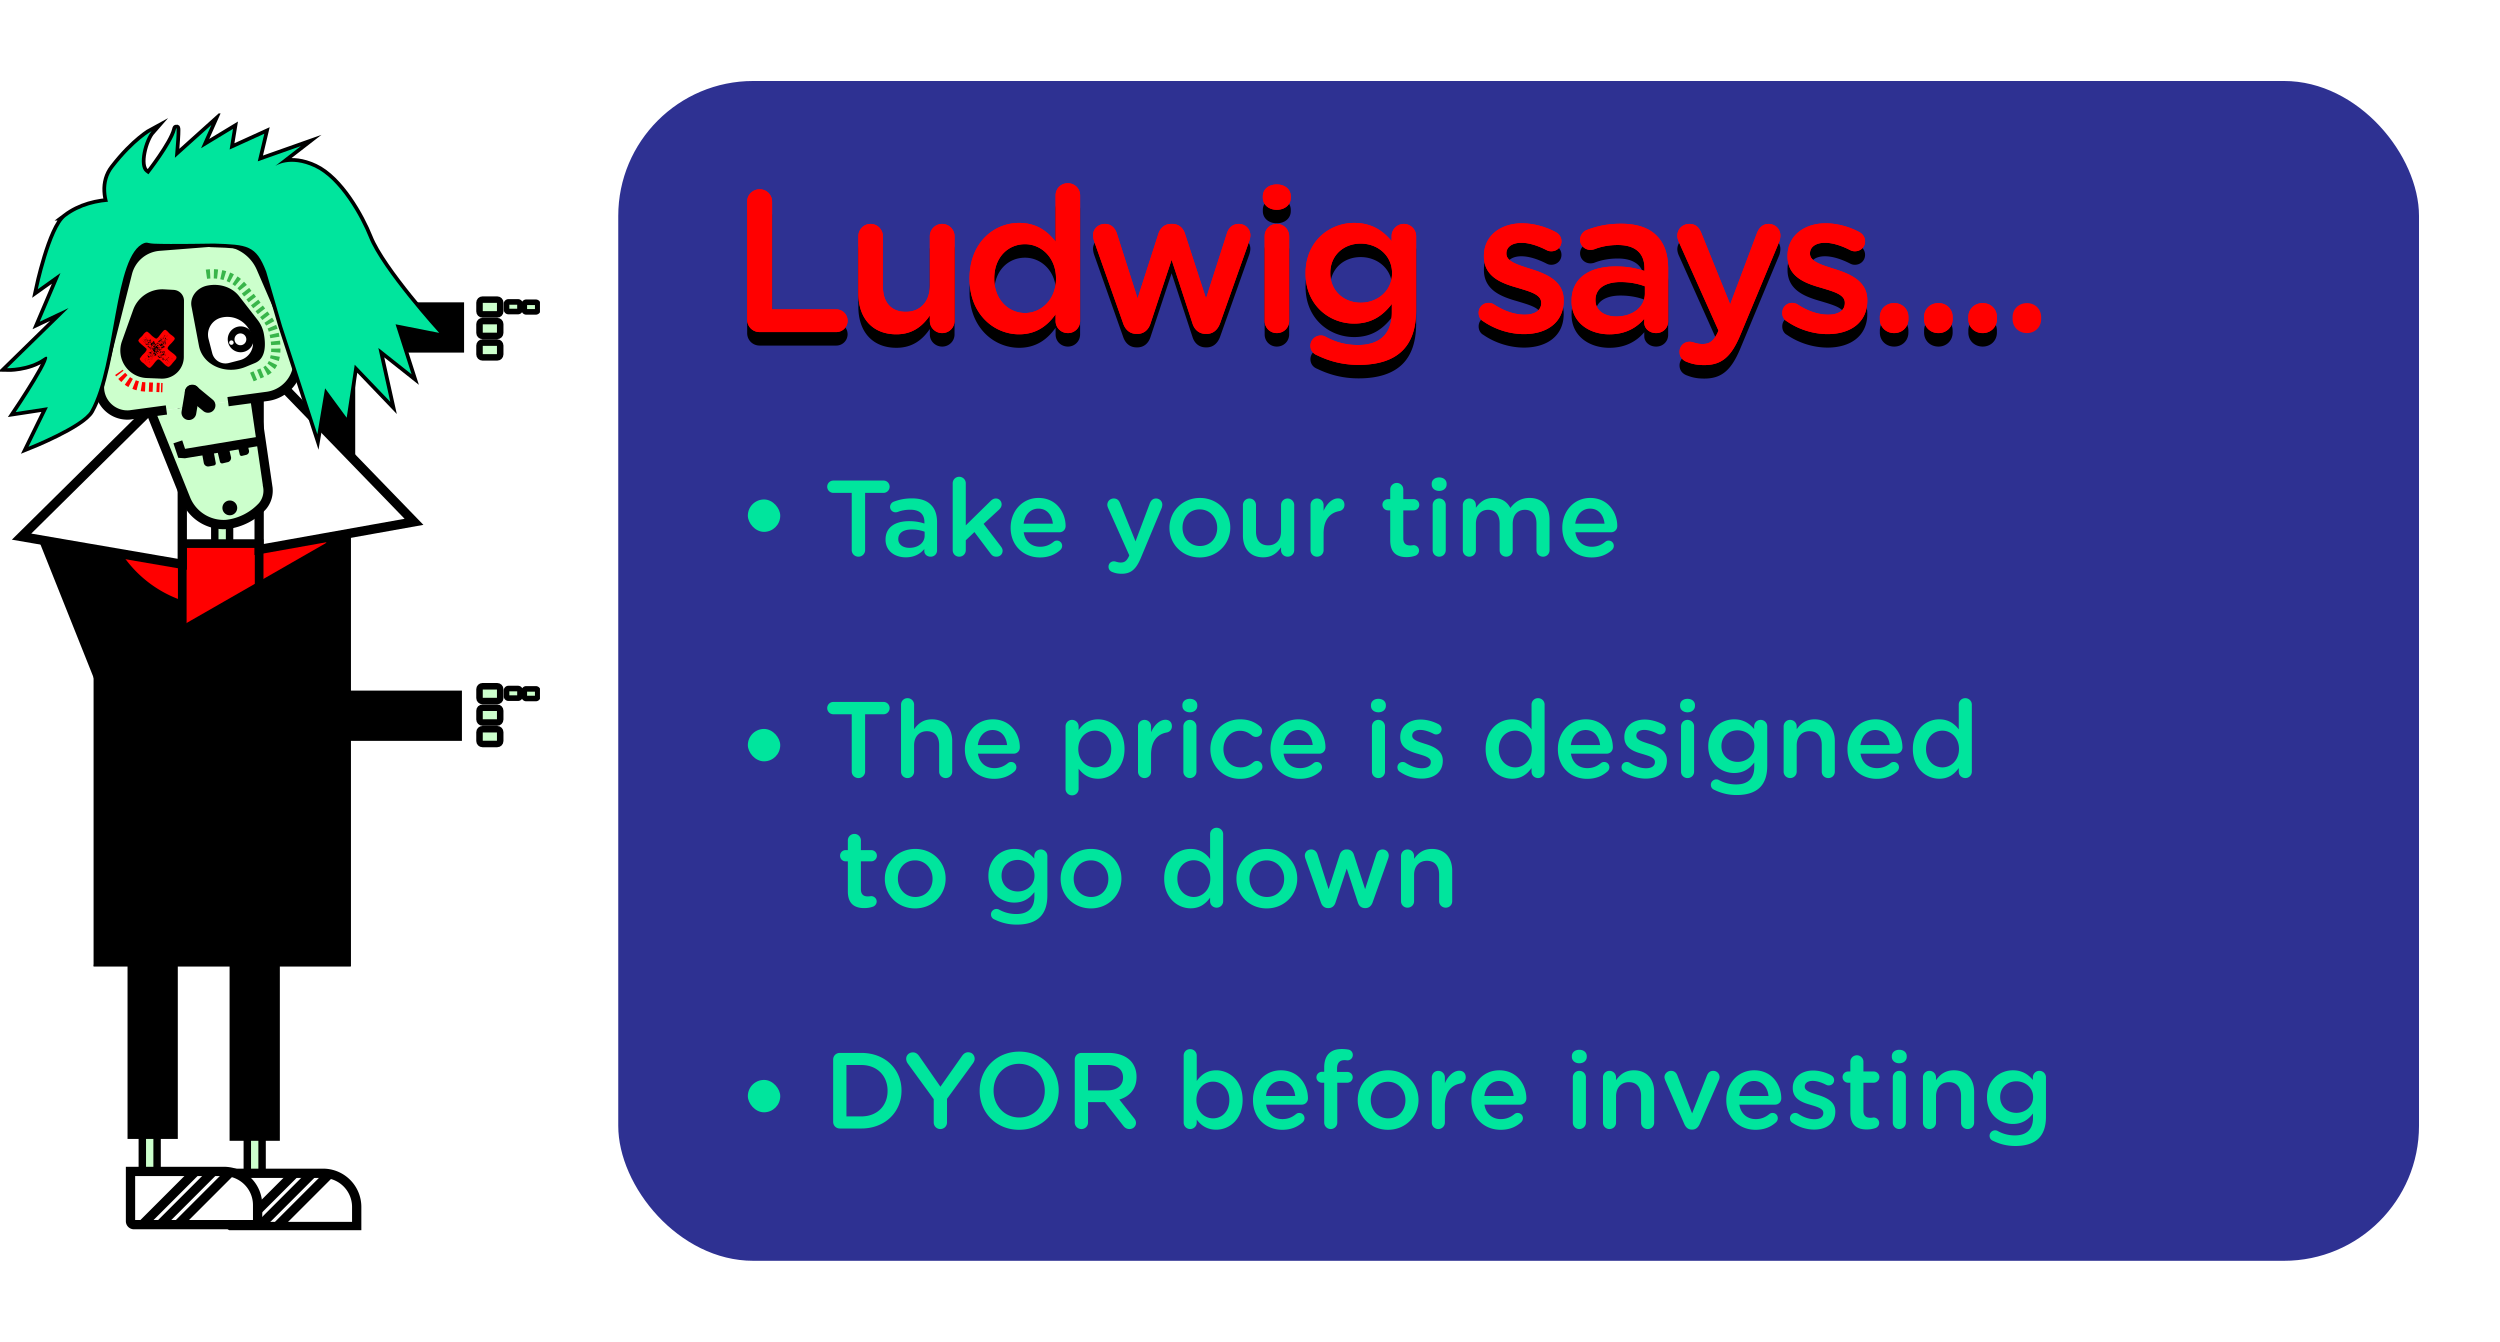 <svg width="926" height="497" fill="none" xmlns="http://www.w3.org/2000/svg"><g filter="url(#a)"><rect x="229" y="30" width="667" height="437" rx="50" fill="#2E3192"/></g><g clip-path="url(#b)"><path d="M131.573 112.248h-18.617v82.127h18.617v-82.127Z" fill="#000"/><path d="M113.314 111.995v18.616h58.579v-18.616h-58.579Z" fill="#000"/><path d="M79.558 229.82h5.473v-44.894h-5.473v44.894Z" fill="#CFC" stroke="#000" stroke-width="2.753" stroke-miterlimit="10"/><path d="M82.294 240.775a6.022 6.022 0 1 0 0-12.044 6.022 6.022 0 0 0 0 12.044ZM97.076 395.164h-5.473v44.894h5.473v-44.894Z" fill="#CFC" stroke="#000" stroke-width="2.753" stroke-miterlimit="10"/><path d="M94.339 396.262a6.023 6.023 0 1 0-.001-12.045 6.023 6.023 0 0 0 0 12.045Z" fill="#CFC" stroke="#000" stroke-width="2.753" stroke-miterlimit="10"/><path d="M129.933 357.94h-95.27V198.069l47.09 6.571 48.18-8.767V357.94Z" fill="#000"/><path d="M81.753 226.534a45.76 45.76 0 0 1-45.714-45.714h19.158a26.556 26.556 0 1 0 53.112 0h19.158a45.762 45.762 0 0 1-45.714 45.714Z" fill="red" stroke="#000" stroke-width="3.441" stroke-miterlimit="10"/><path d="m31.336 192.419-17.29 6.901 30.561 76.564 17.29-6.902-30.561-76.563Z" fill="#000"/><path d="M171.097 274.419v-18.616H46.032v18.616h125.065ZM103.656 287.857H85.039v134.684h18.617V287.857Z" fill="#000"/><path d="M104.952 143.316h-8.966v60.226l57.361-10.255-48.395-49.971Z" fill="#fff"/><path d="M95.986 201.354H67.513v35.037h28.473v-35.037Z" fill="red" stroke="#000" stroke-width="3.212" stroke-miterlimit="10"/><path d="M58.546 148.789h8.966v60.225L7.987 198.767l50.56-49.978Z" fill="#fff"/><path d="M104.952 143.316h-8.966v60.226l57.361-10.255-48.395-49.971ZM58.546 148.789h8.966v60.225L7.987 198.767l50.56-49.978Z" stroke="#000" stroke-width="3.441" stroke-miterlimit="10"/><path d="M85.04 434.586h34.623a12.459 12.459 0 0 1 12.458 12.459v7.247H86.312a1.275 1.275 0 0 1-1.273-1.273v-18.433Z" fill="#fff" stroke="#000" stroke-width="3.441" stroke-miterlimit="10"/><path d="m115.693 434.586-19.158 19.165M122.264 434.586l-19.158 19.165M109.129 434.586l-19.165 19.165" stroke="#000" stroke-width="3.441" stroke-miterlimit="10"/><path d="M58.188 394.48h-5.473v44.895h5.473V394.48Z" fill="#CFC" stroke="#000" stroke-width="2.753" stroke-miterlimit="10"/><path d="M55.451 395.578a6.022 6.022 0 1 0 .001-12.044 6.022 6.022 0 0 0 0 12.044Z" fill="#CFC" stroke="#000" stroke-width="2.753" stroke-miterlimit="10"/><path d="M65.858 287.172H47.24v134.683h18.617V287.172Z" fill="#000"/><path d="M48.339 433.9h34.623a12.46 12.46 0 0 1 12.46 12.459v7.248h-45.81a1.272 1.272 0 0 1-1.273-1.273V433.9Z" fill="#fff" stroke="#000" stroke-width="3.441" stroke-miterlimit="10"/><path d="m78.993 433.9-19.158 19.166M85.564 433.9l-19.158 19.166M72.43 433.9l-19.166 19.166" stroke="#000" stroke-width="3.441" stroke-miterlimit="10"/><path d="M129.933 357.94h-95.27l20.804-119.36 74.466-42.707V357.94Z" fill="#000"/><path d="M177.612 255.284v3.278c0 .607.492 1.098 1.098 1.098h5.466c.606 0 1.098-.491 1.098-1.098v-3.278c0-.606-.492-1.097-1.098-1.097h-5.466c-.606 0-1.098.491-1.098 1.097Z" fill="#CFC" stroke="#000" stroke-width="2.409" stroke-miterlimit="10"/><path d="M187.621 255.748v2.14c0 .391.317.708.708.708h3.564a.708.708 0 0 0 .708-.708v-2.14a.708.708 0 0 0-.708-.709h-3.564a.708.708 0 0 0-.708.709ZM194.2 255.874v2.141c0 .391.317.708.708.708h3.564a.709.709 0 0 0 .709-.708v-2.141a.709.709 0 0 0-.709-.708h-3.564a.708.708 0 0 0-.708.708Z" fill="#CFC" stroke="#000" stroke-width="2.065" stroke-miterlimit="10"/><path d="M177.612 263.242v3.277c0 .607.492 1.098 1.098 1.098h5.466c.606 0 1.098-.491 1.098-1.098v-3.277c0-.607-.492-1.098-1.098-1.098h-5.466c-.606 0-1.098.491-1.098 1.098ZM177.612 271.197v3.277c0 .607.492 1.098 1.098 1.098h5.466c.606 0 1.098-.491 1.098-1.098v-3.277c0-.607-.492-1.098-1.098-1.098h-5.466c-.606 0-1.098.491-1.098 1.098ZM177.612 112.079v3.278c0 .607.492 1.098 1.098 1.098h5.466c.606 0 1.098-.491 1.098-1.098v-3.278c0-.606-.492-1.097-1.098-1.097h-5.466c-.606 0-1.098.491-1.098 1.097Z" fill="#CFC" stroke="#000" stroke-width="2.409" stroke-miterlimit="10"/><path d="M187.621 112.542v2.141c0 .391.317.708.708.708h3.564a.708.708 0 0 0 .708-.708v-2.141a.708.708 0 0 0-.708-.708h-3.564a.708.708 0 0 0-.708.708ZM194.2 112.669v2.141c0 .391.317.708.708.708h3.564a.708.708 0 0 0 .709-.708v-2.141a.708.708 0 0 0-.709-.708h-3.564a.708.708 0 0 0-.708.708Z" fill="#CFC" stroke="#000" stroke-width="2.065" stroke-miterlimit="10"/><path d="M177.612 120.036v3.278c0 .607.492 1.098 1.098 1.098h5.466c.606 0 1.098-.491 1.098-1.098v-3.278c0-.606-.492-1.097-1.098-1.097h-5.466c-.606 0-1.098.491-1.098 1.097ZM177.612 127.992v3.277c0 .607.492 1.098 1.098 1.098h5.466c.606 0 1.098-.491 1.098-1.098v-3.277c0-.607-.492-1.098-1.098-1.098h-5.466c-.606 0-1.098.491-1.098 1.098Z" fill="#CFC" stroke="#000" stroke-width="2.409" stroke-miterlimit="10"/><path d="m84.466 148.774 14.527-1.957a13.214 13.214 0 0 0 10.342-18.338L96.694 99.241a16.206 16.206 0 0 0-16.135-9.737l-21.584 1.694a13.199 13.199 0 0 0-11.758 9.913L37.16 140.818a10.343 10.343 0 0 0 10.86 12.873l13.62-1.838" fill="#CFC"/><path d="m94.395 147.43 4.774 32.785a8.879 8.879 0 0 1-1.957 7.272 21.482 21.482 0 0 1-13.175 6.762 15.114 15.114 0 0 1-15.18-9.3l-13-32.324" fill="#CFC"/><path d="m84.466 148.774 14.527-1.957a13.214 13.214 0 0 0 10.342-18.338L96.694 99.241a16.206 16.206 0 0 0-16.135-9.737l-21.584 1.694a13.199 13.199 0 0 0-11.758 9.913L37.16 140.818a10.343 10.343 0 0 0 10.86 12.873l13.62-1.838" stroke="#000" stroke-width="3.441" stroke-miterlimit="10"/><path d="m94.395 147.43 4.774 32.785a8.879 8.879 0 0 1-1.957 7.272 21.482 21.482 0 0 1-13.175 6.762 15.114 15.114 0 0 1-15.18-9.3l-13-32.324" stroke="#000" stroke-width="3.441" stroke-miterlimit="10"/><path d="m91.054 135.862 3.389-1.4c4.033-1.671 4.05-6.723 3.278-10.868a11.794 11.794 0 0 0-2.292-5.068l-6.81-8.751c-2.585-3.389-7.248-4.941-11.87-3.978-3.874.796-6.476 4.272-5.816 7.725l2.761 14.567c1.36 7.105 9.802 10.907 17.36 7.773ZM72.91 143.187a2.737 2.737 0 0 0-3.48 4.224l5.917 4.878a2.737 2.737 0 0 0 3.482-4.223l-5.918-4.879Z" fill="#000"/><path d="M73.927 145.73a2.737 2.737 0 1 0-5.398-.904l-1.266 7.564a2.736 2.736 0 1 0 5.398.904l1.266-7.564ZM54.337 140.022l5.362.223a8.062 8.062 0 0 0 7.733-4.876c.428-.996.65-2.068.653-3.151l.064-20.797a4.044 4.044 0 0 0-3.82-4.049l-3.516-.199a11.513 11.513 0 0 0-11.496 7.622l-4.153 11.631a10.182 10.182 0 0 0 9.173 13.596Z" fill="#000"/><path d="M81.904 117.668a9.272 9.272 0 0 1 9.731 3.398 9.272 9.272 0 0 1 1.573 3.26l.31 1.201a6.462 6.462 0 0 1-4.636 7.872l-4.106 1.062a5.06 5.06 0 0 1-6.165-3.632l-1.359-5.253a6.49 6.49 0 0 1 4.66-7.91l-.008.002Z" fill="#fff"/><path d="M89.05 130.475a4.79 4.79 0 1 0 0-9.578 4.79 4.79 0 0 0 0 9.578Z" fill="#000"/><path d="M85.716 127.723a.82.82 0 1 0 0-1.64.82.82 0 0 0 0 1.64ZM89.05 127.874a2.188 2.188 0 1 0-.001-4.376 2.188 2.188 0 0 0 0 4.376Z" fill="#fff"/><path d="m74.724 167.715 4.342-.805.848 4.576a.796.796 0 0 1-.638.928l-1.885.349a1.64 1.64 0 0 1-1.91-1.313l-.699-3.77-.058.035ZM84.302 171.185l-1.864.448a.798.798 0 0 1-.96-.588l-1.086-4.526 4.263-1.023.895 3.729a1.64 1.64 0 0 1-1.211 1.976l-.037-.016ZM91.176 168.487l-1.547.371a.68.68 0 0 1-.825-.505l-.904-3.768 3.566-.856.743 3.094a1.361 1.361 0 0 1-1.033 1.664ZM85.119 190.86a2.736 2.736 0 1 0 0-5.473 2.736 2.736 0 0 0 0 5.473Z" fill="#000"/><path d="M24.329 80.307c-5.57 4.224-10.343 26.819-10.343 26.819l8.41-5.999-7.67 18.02 10.66-5.044L2.61 136.379s7.829.247 13.613-3.811C22.006 128.511 5.8 152.641 5.8 152.641l11.933-1.822-7.176 14.662s19.89-7.892 22.953-13.389c9.626-17.232 8.632-57.799 19.937-62.055 8.823-3.35 30.908-3.636 30.908-3.636s-39.031-21.958-60.026-6.094Z" fill="#96BD96" stroke="#000" stroke-width="2.753" stroke-miterlimit="10"/><path d="M56.98 90.259c-11.544-.51-22.93-17.869-15.069-28.06 7.86-10.192 14.265-13.628 14.265-13.628-2.737 3.11-5.338 12.785-2.252 15.187l1.05.796s8.832-11.25 10.12-16.453c.94-3.81-.318 10.343-.318 10.343l13.525-12.165-3.827 8.616 11.83-7.16-1.249 7.646 12.849-5.848-2.427 10.223 15.991-5.656-9.586 7.43s5.354-3.898 14.702.462c9.348 4.36 17.137 18.497 20.072 25.912 4.774 12.069 26.016 35.395 26.016 35.395l-16.158-3.182 5.943 18.529-12.316-9.762 4.423 19.961-13.174-13.755-2.976 19.634-8.003-10.891-2.864 17.009-13.088-40.105-5.887-20.176c-3.779-9.77-6.921-9.904-19.26-10.342 0-.016-15.864.318-22.333.04Z" fill="#96BD96" stroke="#000" stroke-width="2.753" stroke-miterlimit="10"/><path d="m64.274 134.064-.374.437-.358.462-.398.421-.183.16-.318.27-.31.048-.223-.056-.358-.215-.517-.35-.573-.533-.366-.358-.557-.565-.517-.445-.302-.167-.255-.08-.23.072-.374.27-.2.231-.357.366-.923 1.217-.382.39-.199.239-.358.318-.366.056-.422-.191-.548-.462-.653-.604-.398-.382-.612-.438-.39-.382-.143-.207-.27-.366-.08-.358.262-.413.35-.462.334-.437.963-.971.31-.414.128-.159.206-.453-.047-.358-.295-.294-1.71-1.464-.398-.382-.23-.199-.303-.438-.103-.358.238-.382.175-.254.406-.422.382-.342.382-.398.501-.692.43-.398.39-.294.357-.056.382.239.653.557.795.795.907.685.358.214.223.104.286-.072.295-.246.342-.342.302-.406.86-1.114.556-.652.342-.295.279-.119h.239l.278.199.207.127.366.358.58.637.422.358.637.453.604.517.239.295.096.254-.056.271-.215.358-.756.883-.382.398-.557.548-.286.39-.183.207-.16.35-.055.279.088.207.246.294.62.533 1.417 1.082.398.382.183.199.294.342.056.406-.175.477-.382.445-.557.645Zm-10.55-9.237.192.295v-.215l-.08-.12-.111.04Zm-.986 1.361v-.048h-.127v.048l.08.063.047-.063Zm.613-.295v-.095h-.096l-.047.055v.048h.071l.072-.008Zm.334-.286v-.056h-.096v.048h.096v.008Zm-.167.302v.143l.103.088.605-.287-.613-.079-.095.135Zm-.27.581.04-.151h-.08l-.088.103v.143l.127-.095Zm.97-1.289v.096h.095l.088-.104-.127-.064-.056.072Zm.103.398-.135-.112h-.12l.04.215h.176l.04-.103Zm-.517 1.138h.239l-.127-.16-.207-.127v-.119l-.183-.104.143.255h.048l.087.255Zm-.294 0-.08-.072-.143.064.04.119h.072l.11-.111Zm.565-.557v.167h.199v.151l.127-.199-.326-.119Zm.477-.35v.119l.446.064v-.048l-.35-.167-.096.032Zm.23.732.128-.255-.167-.231h-.175l-.064.128.279.358Zm-1.01.493.231.151-.056-.143-.08-.064-.095.056Zm1.345-1.154v.271l.135.254h.12l.08-.254-.168-.223-.167-.048Zm-.86 1.066h-.047v.08l.08.063.095-.055-.127-.088Zm-.047.684-.127-.063.167-.358-.374.127.167.279.167.015Zm1.21-1.949.254.39.063.239-.198.238-.669.144-.04.151.112.183.31-.096v-.119l.112-.08.238.199.263-.047.04-.096-.056-.095-.096.055-.08-.063.208-.454v-.119l.103-.231-.565-.199Zm-.669 1.003h-.103v.127l.071.064.032-.191Zm-.056.533H54.862l.406-.056v-.095h-.676l-.056.175H54.68l.016-.024Zm0 .461-.055-.095v-.12l-.128-.063h-.143l-.239.334.048.048h.438l.08-.104Zm.247-.286v.167l-.12.087v.096h.12l.183-.207v-.199l-.183.056Zm2.92 4.113v-.294l.159-.136-.127-.111-.168.087h-.095l-.04-.214h.072v-.199l-.104-.04-.111.08h-.056l-.103-.088.063-.072v-.071l.247-.287.127.064.048-.056v-.095h-.08l.048-.056-.04-.167h-.119l-.111.135-.072-.071v-.096l.112-.079v-.143l-.136-.112.088-.151-.064.127.263.215.04-.048v-.119l-.104-.088v-.238l.127-.207h.144l.135-.103h.127v.19h-.008v.048h.12l.087.12-.199.549h.064v.079h.12v-.199h-.049l.231-.215h.096l.278.152.04.262h.175v-.072h.095l.056.048.207-.095v-.12l-.907-.413-.072-.287.167-.397-.063-.144h-.167l-.136.112-.262-.494-.223.167-.239-.198h-.047v-.072l.167-.088.08-.198v-.048l-.048-.048.19-.064-.127-.063-.12.087-.158-.183-.263-.27v-.366l-.127-.111.087-.152h-.15l-.112.08h-.048l-.103-.088-.064-.191-.087.152.095.31-.422.183.08.064h.485l.104.087h-.97v.151l-.255.239.159.445.31-.047.151.079-.422.183.04.12-.127.254-.398.247h-.12l-.206-.175v-.128h.12l.063-.079v-.096l-.334.08v-.247l-.167.04-.064.08h-.095v.103l.795.796.064-.08.19-.064-.039.152.183.469.143-.111-.127-.327-.111-.206-.04-.215.238-.334h.223l.088-.152.047.048.223-.215.056-.222-.056-.144h-.12l.144-.373.207-.096.111.191-.055.127H56.7l-.04.056h.796l.056.095-.096.056-.063.127-.088.104V128.081h-.39l-.207.183.136.111.063.191.128.064h.119l.087-.103v-.048h.128l.087-.112-.072-.23.12-.088v-.071l.167.278v.271l-.16.175h-.476l-.088.151.16.183h.118l-.183.063-.238-.198-.143.055-.08.151-.143.064-.056-.095.143-.374-.43.087v-.071h-.095v.071h.104l.087.167v.12l.056.095h.072v.509l.373-.493.366.048-.04.047v.048h-.166l-.223.255.12.238v.072l-.136.111-.04.144h.199l.16-.175h.047l.103.135v.175l-.183.111.12.064.167-.088.087.159-.111.183h-.072l-.151-.039-.135.063-.136-.111-.11.079.055.096.127.064-.064.437h-.167l-.063.175.35-.199v-.222h.071l-.04-.12h-.095l.088-.111.15.04.112-.08-.127.199.048.318.08.064.063-.08v-.167l.048-.056.127.064.063-.079v-.12h.144v.215h-.064l-.103.223-.31.143-.08.159.254-.095.191.199.287-.064.04-.104h.119v.096h.095l-.055-.175Zm-1.918-4.964v.071l.08.064h.048l-.056-.143-.072.008Zm-.66 1.185v.072h.072l.087-.104v-.095h-.072l-.095.055.008.072Zm1.432.056.103.047.096-.055v-.08l-.127-.064-.112.088.04.064Zm2.594-2.554-.064.127v.119l.255-.191-.056-.095-.135.04Zm.294-.191v.071l.08.072h.031l.04-.048-.103-.095h-.048Zm1.233 3.349.048-.055.167-.04.064-.072h-.454l-.23-.421-.048.588-.096.104-.135-.525.12-.295v-.167l-.367-.31-.445.151v.342l-.088.151-.175-.421-.374-.144-.302-.389.072-.08v-.064l.063-.127.263-.048v.12l.103.095.12-.04-.072-.334.263-.04v-.167l-.08-.071v-.096l-.127-.063-.064.127-.088.056-.302.199-.095.318-.231.167.08.064.063.19-.127-.063-.47.183.112.135.668-.095.255.175.071.278.183.111-.047.048.214.231.223.056.135-.064v-.119l.398.159.064.191-.183.159-.104-.088v-.095l-.095-.048-.048.684.215.183.04-.055h.048l.294-.295h.199l.302-.143.08.064h.047v-.152l-.08-.111-.047-.032Zm-5.466 2.292.327.198h.04l.318.358H56.206l-.325-.676v-.151l-.175-.103-.16.183.104.039.087-.055-.183.111-.047.048v-.048h-.12l-.08-.072v-.071H55.166l-.072.35h.127l.151-.111Zm5.068-6.19v.048l.056.039h.072v-.047l-.128-.04Zm-1.066 1.249v.477l.08.072.302-.199v-.119l-.366-.263-.016.032Zm.533-.31-.302.143-.04.199.151-.088.16.136h.198l-.167-.39Zm-1.63 2.068-.128-.063-.23.159v.071l.095.04.207-.135.055-.072Zm2.577-3.238v.072h.12l.11-.135.104.047.112-.039-.279-.144-.167.199Zm-4.734 5.76.167-.04-.08-.111-.103-.04.016.191Zm4.503-5.06-.111-.071h-.143v.047l.127.16.127-.136Zm-5.871 6.818.151-.23H54.735l-.111.079v.12l.127.031Zm6.166-7.009.047-.055-.127-.112h-.151l.064.144.175.063-.008-.04Zm-.653.342-.063.072v.096l.175-.207-.112.039Zm-4.932 6.039v-.223l-.27.263.055.095h.095l.12-.135Zm-1.894 2.156v-.111h-.087v.103l.08.064.007-.056Zm6.77-7.956-.15.223.23-.159-.08-.064Zm-4.168 5.251.278-.167.08-.207-.151-.08-.183.16-.024.294Zm3.81-3.938-.055-.096h-.12l-.047-.039h-.056v-.12h-.12v.128l.375.183.024-.056Zm-1.272 1.066h-.12l-.063.079h-.104l-.087.056-.08.247.104.04.087-.104.374.191-.056-.453h.072v-.096h-.08l-.047.04Zm-4.432 5.195v-.119l-.19.063-.04.096v.071h.103l.127-.111Zm3.047-3.787.112.191-.088.056h-.222l.198-.247Zm3.525-3.978v.048l-.23.119v.287l.508-.549-.278.095Zm-6.023 7.001.183.151h.096l.207.183.85-.843v-.247l-.548.701h-.151l-.128-.112.064-.127-.207-.127-.366.421Zm.867-.97v.071h.12v-.071l-.104-.088-.016.088Zm4.583-5.259h.048l.087-.104v-.047h-.08l-.087.103.032.048Zm-.08.247-.15-.08-.064.08v.095h.071l.056.095-.072.295.088.215h.048l.023-.7Zm-.517.795v-.071h-.071l-.096.055v.048l.104.087h.047l.016-.119Zm-5.76 6.667h.12l.159-.183h-.048l-.048.056-.167.04-.016.087Zm3.82-4.519-.088.151.087-.151Zm3.73-4.328v.08l.048.04h.096v-.096h-.048l-.096-.024Zm.27-.262h.224l.111-.08v-.048l-.056-.047-.278.175Zm-6.03 7.16.096.048v-.048l-.08-.119-.047.055.031.064Zm6.46-7.614v.128h.064v-.128h-.063Zm-8.226 9.929v-.072h-.055l-.112.08.072.064h.095v-.072Zm7.55-8.887h-.143l-.087.104.294.66.063-.66-.127-.104Zm-6.42 7.622v-.072h-.103v.048l.103.024Zm3.031-3.389-.19.111.166.231.088-.103v-.629l-.183.159.12.231Zm2.466-3.111-.111.088.127.063.112-.087-.128-.064Zm.581-.358h-.239l.175.112.215-.358h-.167l.016.246Zm0 1.48h-.095l-.255-.175v-.263l-.167-.183v-.294l-.31.096.047.31h.144l.087.111-.207.239.048.262.127.064.064-.08-.056-.095.072-.08h.095l.382.231.112-.079.254.127.207-.501-.549.31Zm-6.213 5.8.19-.064.04-.103-.15-.08h-.072l-.064.127.056.12Zm6.818-8.036v.096h.047v-.048l-.047-.048Zm-2.443 4.121.2.088.135.159h.198l.112-.087.063.191h.048v-.096l-.08-.111-.222-.056-.056-.095h-.095l-.255-.072-.103-.135v-.295l-.207-.175-.064.128-.056-.048h-.047v.119h-.096v.295l.175.055.112-.079v-.072l.063-.079.223.373h-.199l.143.207.088-.055-.08-.16Zm-4.487 4.312v-.047h-.08l-.063.079v.048l.143-.08Zm6.524-7.43-.127-.064-.366.326.254.12.231-.159v-.048l.008-.175Zm-4.956 5.919-.167-.183-.31.31.103.048.198-.191.176.016Zm.453-.064-.072-.286h-.318l.342.342.048-.056Zm1.297-1.997v-.167h-.048l-.056.128.104.039Zm3.572-4.28v.143h.072l.143-.103v-.064h-.12l-.095.024Zm-3.978 4.774h.199l.167.278h.072l.047-.056.08.112h.072l.119.278.318.048-.684-.724.16-.08.373-.175-.056.223.319-.262v-.048l.167-.088-.796-.111-.151-.135.04.215-.048.055v.12l-.398.35Zm-2.251 2.577.103.04.207-.135v-.191l-.127.199h-.096l-.087.087Zm3.977-4.558.056.095.056.04.111-.127-.055-.088h-.128l-.04.08Zm2.172-2.276-.127-.063h-.048l-.04.055v.358h.048l.167-.35Zm-7.025 8.211v-.08h-.119v.08h.12Zm6.906-7.558v-.144l-.19-.039-.359.151.064.143.246.08.24-.191Zm-2.991 2.975h.119l.064-.079-.08-.064-.111.079.008.064Zm-2.037 2.538v-.048h-.12l-.063.072.096.04.087-.064Zm5.64-6.603-.04.103.104.088.048-.056v-.167l-.111.032Zm-1.948 2.339v-.048.048Zm.612-.509h-.072l-.11.135.166-.04.016-.095Zm-4.51 5.226-.112.08.103.096h.2l.174-.16-.334.072-.032-.088Zm-.717 1.369v-.143l-.087-.12h-.144l-.063.128.08.063h.095l.12.072Zm1.719-2.172-.104-.088h-.095l-.064.072.263.016Zm-.478.35-.12.08v.103h.049l.063-.072.008-.111Zm2.355-1.496.151-.23-.405-.255v.191h.214l.04.294Zm-3.747 4.129v-.071l-.056-.096v-.071.246l.056-.008Zm4.256-5.044h-.071l-.096.056v.072l.056.143h.485v-.048l-.374-.223Zm.08.971.143-.326-.223-.326h-.19l-.088.151.286.246.072.255Zm-.987.732-.063-.143-.128-.112-.11.08.301.175Zm.191.613-.103-.136.175-.207v-.198l-.47.135v.095l.112.088.064.191.222.032Zm.231-.796-.103-.088-.12.08.136.111h.095l-.008-.103Zm1.034-1.368.12.652.167-.04.135-.286-.223-.271-.199-.055Zm.86 1.368v-.151l-.056-.088h-.215l.27-.58-.063-.144.175-.302-.605-.294.064.238.127.112.16.445-.796.525-.295-.008.112.406.382-.079-.04-.168.183-.111.247.294.35-.095Zm-1.353-.207v-.119h-.095l-.04.143.08.119.055-.143Zm.597.509v-.095l-.191-.04-.191.119-.47-.087-.063.079.064.183h.095l.183-.167.103.096.47-.088Zm-.724.637-.072-.287-.151-.079h-.143l-.04.151-.135.151-.12.04-.04.095.08.072.581-.048.04-.095Zm.517-.183v-.247h-.048l-.12.08V132.329l-.134.064v.143h.119l.064-.127h.047l.072-.135Zm1.257-1.003-.04-.167-.095-.04v.152l.135.055Zm-1.003 1.178v.071l.056.096h.072l.111-.135v-.064h-.103l-.136.032Zm.327.986.04-.095-.112-.135.239-.438-.533.048-.056-.096h-.096l-.04.104.12.063.04.112.103.095-.087.151.08.112.302.079Zm.549-1.909v.072h.214l.072-.08-.183-.103-.103.111Zm0 1.702V133.085l-.096-.047-.143.111v.071l.103.04.136-.032Zm1.018-.254-.16-.183-.19.064-.557.604v.143l.072.072.533-.676.15.04.152-.064Zm.43-.446v-.119l-.16-.135h-.119v.127l.088.111h.095l.095.016Zm-.191 1.329-.167-.279v-.294l-.191.334.294.295.064-.056Zm-.621.414v-.048l-.056-.048-.111.08v.071h.08l.087-.055Zm1.138-.963h.071v-.048h-.071l-.096.056.096-.008Zm-.852 1.52-.055-.144-.175-.055.159.23h.048l.023-.031Zm1.592-2.069v.103l.063.144h.064v-.175l-.056-.04-.071-.032Zm-1.027 1.695.064-.128v-.071h-.048l-.056.127v.072h.04Z" fill="red"/><path d="m93.29 139.648 4.263-1.759c5.076-2.108 5.1-8.473 4.122-13.692a14.858 14.858 0 0 0-2.88-6.364l-8.577-11.067c-3.254-4.256-9.125-6.213-14.94-4.98" stroke="#39B54A" stroke-width="3.441" stroke-miterlimit="10" stroke-dasharray="1.38 1.38"/><path d="M44.066 137.914c.104.151.207.302.319.446" stroke="red" stroke-width="3.441" stroke-miterlimit="10"/><path d="M45.093 139.227a12.156 12.156 0 0 0 8.648 4.081l5.346.223" stroke="red" stroke-width="3.441" stroke-miterlimit="10" stroke-dasharray="1.41 1.41"/><path d="m59.651 143.562.541.016" stroke="red" stroke-width="3.441" stroke-miterlimit="10"/><path d="m95.508 163.523-27.105 4.495-1.106-.079-1.432-4.28" stroke="#000" stroke-width="3.441" stroke-miterlimit="10"/><g filter="url(#c)"><path d="M24.329 80.307c-5.57 4.224-10.343 26.819-10.343 26.819l8.41-5.999-7.67 18.02 10.66-5.044L2.61 136.379s7.829.247 13.613-3.811C22.006 128.511 5.8 152.641 5.8 152.641l11.933-1.822-7.176 14.662s19.89-7.892 22.953-13.389c9.626-17.232 8.632-57.799 19.937-62.055 8.823-3.35 30.908-3.636 30.908-3.636s-39.031-21.958-60.026-6.094Z" fill="#00E59D"/></g><g filter="url(#d)"><path d="M56.98 90.26C45.435 89.753 34.05 72.393 41.91 62.2c7.86-10.19 14.265-13.628 14.265-13.628-2.737 3.111-5.338 12.785-2.252 15.188l1.05.796s8.832-11.25 10.12-16.453c.94-3.81-.318 10.343-.318 10.343L78.301 46.28l-3.827 8.616 11.83-7.16-1.249 7.646 12.849-5.848-2.427 10.223 15.991-5.656-9.586 7.43s5.354-3.898 14.702.462c9.348 4.36 17.137 18.497 20.072 25.912 4.774 12.069 26.016 35.395 26.016 35.395l-16.158-3.182 5.943 18.529-12.316-9.762 4.423 19.961-13.174-13.756-2.976 19.635-8.003-10.891-2.864 17.009-13.088-40.105-5.887-20.176c-3.779-9.77-6.921-9.904-19.26-10.342 0-.016-15.864.318-22.333.04Z" fill="#00E59D"/></g></g><path d="M276.75 123.35c0 2.625 2.025 4.65 4.65 4.65h28.35c2.325 0 4.2-1.875 4.2-4.2s-1.875-4.2-4.2-4.2h-23.775V79.7a4.546 4.546 0 0 0-4.575-4.575c-2.625 0-4.65 2.025-4.65 4.575v43.65Zm76.811-30.825c0-2.55-2.1-4.575-4.575-4.575a4.546 4.546 0 0 0-4.575 4.575v18.225c0 6.15-3.675 9.75-8.925 9.75-5.4 0-8.475-3.45-8.475-9.6V92.525a4.546 4.546 0 0 0-4.575-4.575c-2.475 0-4.5 2.025-4.5 4.575V113.6c0 9.225 5.175 15.225 14.1 15.225 6.15 0 9.825-3.225 12.375-6.975v2.025c0 2.55 2.1 4.5 4.575 4.5 2.55 0 4.575-2.025 4.575-4.5v-31.35Zm46.508-15.15c0-2.55-2.025-4.5-4.575-4.5-2.475 0-4.5 1.95-4.5 4.5V94.55c-2.85-3.75-6.975-6.975-13.5-6.975-9.45 0-18.375 7.425-18.375 20.55v.15c0 13.125 9.075 20.55 18.375 20.55 6.45 0 10.575-3.3 13.5-7.425v2.475c0 2.55 2.025 4.5 4.575 4.5 2.475 0 4.5-1.95 4.5-4.5v-46.5Zm-20.4 18.075c6.075 0 11.475 5.025 11.475 12.675v.15c0 7.575-5.4 12.675-11.475 12.675-6.15 0-11.4-5.025-11.4-12.675v-.15c0-7.875 5.175-12.675 11.4-12.675Zm41.318 33.225h.3c2.175 0 4.05-1.275 4.875-3.9l7.8-23.55 7.725 23.55c.825 2.625 2.7 3.9 4.95 3.9h.3c2.175 0 4.05-1.275 5.025-4.05l10.8-30.45c.15-.45.375-1.35.375-2.025 0-2.25-1.8-4.2-4.275-4.2-2.4 0-3.825 1.575-4.425 3.525l-7.725 24.075-7.8-24c-.675-2.1-2.325-3.6-4.65-3.6h-.525c-2.325 0-3.975 1.5-4.65 3.6l-7.725 24-7.65-24c-.675-2.1-2.175-3.6-4.425-3.6-2.7 0-4.425 2.025-4.425 4.2 0 .75.225 1.725.45 2.325l10.65 30.15c.9 2.775 2.775 4.05 5.025 4.05ZM467.752 78.2c0 2.7 2.25 4.5 5.175 4.5s5.175-1.8 5.175-4.5v-.45c0-2.7-2.25-4.425-5.175-4.425s-5.175 1.725-5.175 4.425v.45Zm.675 45.675c0 2.55 2.025 4.5 4.5 4.5 2.55 0 4.575-1.95 4.575-4.5v-31.35a4.546 4.546 0 0 0-4.575-4.575c-2.55 0-4.5 2.025-4.5 4.575v31.35Zm34.81 16.275c7.125 0 12.675-1.725 16.275-5.325 3.3-3.3 5.025-8.25 5.025-14.925V92.525a4.546 4.546 0 0 0-4.575-4.575 4.513 4.513 0 0 0-4.5 4.5v1.875c-3.075-3.675-7.2-6.75-13.875-6.75-9.225 0-18 6.9-18 18.6v.15c0 11.625 8.7 18.525 18 18.525 6.525 0 10.65-3 13.95-7.275v3.075c0 7.95-4.425 12.15-12.525 12.15-4.575 0-8.55-1.125-12.15-3.15a3.575 3.575 0 0 0-1.65-.375c-2.1 0-3.825 1.725-3.825 3.75 0 1.725.975 3 2.55 3.6 4.8 2.325 9.75 3.525 15.3 3.525Zm.75-23.025c-6.225 0-11.25-4.425-11.25-10.875v-.15c0-6.525 4.95-10.875 11.25-10.875s11.625 4.425 11.625 10.875v.15c0 6.45-5.325 10.875-11.625 10.875Zm60.503 11.625c8.25 0 14.7-4.125 14.7-12.45v-.15c0-7.125-6.525-9.75-12.3-11.55-4.65-1.5-8.925-2.7-8.925-5.625v-.15c0-2.25 2.025-3.9 5.55-3.9 2.775 0 6.075 1.05 9.3 2.7.6.3 1.05.45 1.8.45 2.1 0 3.75-1.575 3.75-3.675 0-1.575-.9-2.775-2.175-3.45-3.825-2.025-8.25-3.225-12.45-3.225-7.875 0-14.1 4.575-14.1 12.075v.15c0 7.575 6.525 9.975 12.375 11.625 4.65 1.425 8.85 2.475 8.85 5.55v.15c0 2.625-2.25 4.275-6.15 4.275-3.6 0-7.575-1.275-11.4-3.825a3.96 3.96 0 0 0-1.95-.525c-2.1 0-3.675 1.65-3.675 3.675 0 1.5.75 2.625 1.725 3.15 4.575 3.15 10.05 4.725 15.075 4.725Zm31.648.075c6.075 0 10.2-2.55 12.9-5.775v1.5c0 2.025 1.8 3.825 4.425 3.825 2.475 0 4.425-1.875 4.425-4.35v-19.5c0-5.175-1.35-9.375-4.275-12.225-2.775-2.85-7.2-4.425-13.125-4.425-5.175 0-9 .9-12.75 2.325-1.35.525-2.475 1.95-2.475 3.6 0 2.1 1.725 3.75 3.825 3.75.45 0 .9-.075 1.425-.225 2.475-.975 5.325-1.575 8.775-1.575 6.375 0 9.825 3 9.825 8.625v.975c-3.075-.975-6.225-1.65-10.65-1.65-9.675 0-16.35 4.2-16.35 12.75v.15c0 7.95 6.6 12.225 14.025 12.225Zm2.55-6.6c-4.35 0-7.725-2.175-7.725-6v-.15c0-4.125 3.45-6.6 9.3-6.6 3.6 0 6.675.675 9 1.575v2.7c0 5.025-4.575 8.475-10.575 8.475Zm32.566 18c6.375 0 9.975-3 13.35-11.1L659.079 94.4c.15-.45.375-1.425.375-2.175 0-2.4-1.95-4.275-4.35-4.275-2.325 0-3.6 1.575-4.35 3.45l-9.9 26.325-10.65-26.325c-.825-2.1-2.1-3.45-4.425-3.45-2.55 0-4.5 1.875-4.5 4.425 0 .6.225 1.5.525 2.175l14.7 32.85-.3.825c-1.5 3.075-2.925 4.2-5.625 4.2-1.275 0-2.1-.225-3.15-.525-.45-.15-.9-.3-1.65-.3-1.95 0-3.675 1.5-3.675 3.75 0 2.175 1.5 3.3 2.85 3.75 1.875.75 3.75 1.125 6.3 1.125Zm45.692-11.475c8.25 0 14.7-4.125 14.7-12.45v-.15c0-7.125-6.525-9.75-12.3-11.55-4.65-1.5-8.925-2.7-8.925-5.625v-.15c0-2.25 2.025-3.9 5.55-3.9 2.775 0 6.075 1.05 9.3 2.7.6.3 1.05.45 1.8.45 2.1 0 3.75-1.575 3.75-3.675 0-1.575-.9-2.775-2.175-3.45-3.825-2.025-8.25-3.225-12.45-3.225-7.875 0-14.1 4.575-14.1 12.075v.15c0 7.575 6.525 9.975 12.375 11.625 4.65 1.425 8.85 2.475 8.85 5.55v.15c0 2.625-2.25 4.275-6.15 4.275-3.6 0-7.575-1.275-11.4-3.825a3.96 3.96 0 0 0-1.95-.525c-2.1 0-3.675 1.65-3.675 3.675 0 1.5.75 2.625 1.725 3.15 4.575 3.15 10.05 4.725 15.075 4.725Zm19.348-6.3v.75c0 2.925 2.25 5.175 5.325 5.175 3 0 5.25-2.25 5.25-5.175v-.75c0-2.925-2.25-5.175-5.25-5.175-3.075 0-5.325 2.25-5.325 5.175Zm16.392 0v.75c0 2.925 2.25 5.175 5.325 5.175 3 0 5.25-2.25 5.25-5.175v-.75c0-2.925-2.25-5.175-5.25-5.175-3.075 0-5.325 2.25-5.325 5.175Zm16.391 0v.75c0 2.925 2.25 5.175 5.325 5.175 3 0 5.25-2.25 5.25-5.175v-.75c0-2.925-2.25-5.175-5.25-5.175-3.075 0-5.325 2.25-5.325 5.175Z" fill="#000"/><path d="M276.75 118.35c0 2.625 2.025 4.65 4.65 4.65h28.35c2.325 0 4.2-1.875 4.2-4.2s-1.875-4.2-4.2-4.2h-23.775V74.7a4.546 4.546 0 0 0-4.575-4.575c-2.625 0-4.65 2.025-4.65 4.575v43.65Zm76.811-30.825c0-2.55-2.1-4.575-4.575-4.575a4.546 4.546 0 0 0-4.575 4.575v18.225c0 6.15-3.675 9.75-8.925 9.75-5.4 0-8.475-3.45-8.475-9.6V87.525a4.546 4.546 0 0 0-4.575-4.575c-2.475 0-4.5 2.025-4.5 4.575V108.6c0 9.225 5.175 15.225 14.1 15.225 6.15 0 9.825-3.225 12.375-6.975v2.025c0 2.55 2.1 4.5 4.575 4.5 2.55 0 4.575-2.025 4.575-4.5v-31.35Zm46.508-15.15c0-2.55-2.025-4.5-4.575-4.5-2.475 0-4.5 1.95-4.5 4.5V89.55c-2.85-3.75-6.975-6.975-13.5-6.975-9.45 0-18.375 7.425-18.375 20.55v.15c0 13.125 9.075 20.55 18.375 20.55 6.45 0 10.575-3.3 13.5-7.425v2.475c0 2.55 2.025 4.5 4.575 4.5 2.475 0 4.5-1.95 4.5-4.5v-46.5Zm-20.4 18.075c6.075 0 11.475 5.025 11.475 12.675v.15c0 7.575-5.4 12.675-11.475 12.675-6.15 0-11.4-5.025-11.4-12.675v-.15c0-7.875 5.175-12.675 11.4-12.675Zm41.318 33.225h.3c2.175 0 4.05-1.275 4.875-3.9l7.8-23.55 7.725 23.55c.825 2.625 2.7 3.9 4.95 3.9h.3c2.175 0 4.05-1.275 5.025-4.05l10.8-30.45c.15-.45.375-1.35.375-2.025 0-2.25-1.8-4.2-4.275-4.2-2.4 0-3.825 1.575-4.425 3.525l-7.725 24.075-7.8-24c-.675-2.1-2.325-3.6-4.65-3.6h-.525c-2.325 0-3.975 1.5-4.65 3.6l-7.725 24-7.65-24c-.675-2.1-2.175-3.6-4.425-3.6-2.7 0-4.425 2.025-4.425 4.2 0 .75.225 1.725.45 2.325l10.65 30.15c.9 2.775 2.775 4.05 5.025 4.05ZM467.752 73.2c0 2.7 2.25 4.5 5.175 4.5s5.175-1.8 5.175-4.5v-.45c0-2.7-2.25-4.425-5.175-4.425s-5.175 1.725-5.175 4.425v.45Zm.675 45.675c0 2.55 2.025 4.5 4.5 4.5 2.55 0 4.575-1.95 4.575-4.5v-31.35a4.546 4.546 0 0 0-4.575-4.575c-2.55 0-4.5 2.025-4.5 4.575v31.35Zm34.81 16.275c7.125 0 12.675-1.725 16.275-5.325 3.3-3.3 5.025-8.25 5.025-14.925V87.525a4.546 4.546 0 0 0-4.575-4.575 4.513 4.513 0 0 0-4.5 4.5v1.875c-3.075-3.675-7.2-6.75-13.875-6.75-9.225 0-18 6.9-18 18.6v.15c0 11.625 8.7 18.525 18 18.525 6.525 0 10.65-3 13.95-7.275v3.075c0 7.95-4.425 12.15-12.525 12.15-4.575 0-8.55-1.125-12.15-3.15a3.575 3.575 0 0 0-1.65-.375c-2.1 0-3.825 1.725-3.825 3.75 0 1.725.975 3 2.55 3.6 4.8 2.325 9.75 3.525 15.3 3.525Zm.75-23.025c-6.225 0-11.25-4.425-11.25-10.875v-.15c0-6.525 4.95-10.875 11.25-10.875s11.625 4.425 11.625 10.875v.15c0 6.45-5.325 10.875-11.625 10.875Zm60.503 11.625c8.25 0 14.7-4.125 14.7-12.45v-.15c0-7.125-6.525-9.75-12.3-11.55-4.65-1.5-8.925-2.7-8.925-5.625v-.15c0-2.25 2.025-3.9 5.55-3.9 2.775 0 6.075 1.05 9.3 2.7.6.3 1.05.45 1.8.45 2.1 0 3.75-1.575 3.75-3.675 0-1.575-.9-2.775-2.175-3.45-3.825-2.025-8.25-3.225-12.45-3.225-7.875 0-14.1 4.575-14.1 12.075v.15c0 7.575 6.525 9.975 12.375 11.625 4.65 1.425 8.85 2.475 8.85 5.55v.15c0 2.625-2.25 4.275-6.15 4.275-3.6 0-7.575-1.275-11.4-3.825a3.96 3.96 0 0 0-1.95-.525c-2.1 0-3.675 1.65-3.675 3.675 0 1.5.75 2.625 1.725 3.15 4.575 3.15 10.05 4.725 15.075 4.725Zm31.648.075c6.075 0 10.2-2.55 12.9-5.775v1.5c0 2.025 1.8 3.825 4.425 3.825 2.475 0 4.425-1.875 4.425-4.35v-19.5c0-5.175-1.35-9.375-4.275-12.225-2.775-2.85-7.2-4.425-13.125-4.425-5.175 0-9 .9-12.75 2.325-1.35.525-2.475 1.95-2.475 3.6 0 2.1 1.725 3.75 3.825 3.75.45 0 .9-.075 1.425-.225 2.475-.975 5.325-1.575 8.775-1.575 6.375 0 9.825 3 9.825 8.625v.975c-3.075-.975-6.225-1.65-10.65-1.65-9.675 0-16.35 4.2-16.35 12.75v.15c0 7.95 6.6 12.225 14.025 12.225Zm2.55-6.6c-4.35 0-7.725-2.175-7.725-6v-.15c0-4.125 3.45-6.6 9.3-6.6 3.6 0 6.675.675 9 1.575v2.7c0 5.025-4.575 8.475-10.575 8.475Zm32.566 18c6.375 0 9.975-3 13.35-11.1L659.079 89.4c.15-.45.375-1.425.375-2.175 0-2.4-1.95-4.275-4.35-4.275-2.325 0-3.6 1.575-4.35 3.45l-9.9 26.325-10.65-26.325c-.825-2.1-2.1-3.45-4.425-3.45-2.55 0-4.5 1.875-4.5 4.425 0 .6.225 1.5.525 2.175l14.7 32.85-.3.825c-1.5 3.075-2.925 4.2-5.625 4.2-1.275 0-2.1-.225-3.15-.525-.45-.15-.9-.3-1.65-.3-1.95 0-3.675 1.5-3.675 3.75 0 2.175 1.5 3.3 2.85 3.75 1.875.75 3.75 1.125 6.3 1.125Zm45.692-11.475c8.25 0 14.7-4.125 14.7-12.45v-.15c0-7.125-6.525-9.75-12.3-11.55-4.65-1.5-8.925-2.7-8.925-5.625v-.15c0-2.25 2.025-3.9 5.55-3.9 2.775 0 6.075 1.05 9.3 2.7.6.3 1.05.45 1.8.45 2.1 0 3.75-1.575 3.75-3.675 0-1.575-.9-2.775-2.175-3.45-3.825-2.025-8.25-3.225-12.45-3.225-7.875 0-14.1 4.575-14.1 12.075v.15c0 7.575 6.525 9.975 12.375 11.625 4.65 1.425 8.85 2.475 8.85 5.55v.15c0 2.625-2.25 4.275-6.15 4.275-3.6 0-7.575-1.275-11.4-3.825a3.96 3.96 0 0 0-1.95-.525c-2.1 0-3.675 1.65-3.675 3.675 0 1.5.75 2.625 1.725 3.15 4.575 3.15 10.05 4.725 15.075 4.725Zm19.348-6.3v.75c0 2.925 2.25 5.175 5.325 5.175 3 0 5.25-2.25 5.25-5.175v-.75c0-2.925-2.25-5.175-5.25-5.175-3.075 0-5.325 2.25-5.325 5.175Zm16.392 0v.75c0 2.925 2.25 5.175 5.325 5.175 3 0 5.25-2.25 5.25-5.175v-.75c0-2.925-2.25-5.175-5.25-5.175-3.075 0-5.325 2.25-5.325 5.175Zm16.391 0v.75c0 2.925 2.25 5.175 5.325 5.175 3 0 5.25-2.25 5.25-5.175v-.75c0-2.925-2.25-5.175-5.25-5.175-3.075 0-5.325 2.25-5.325 5.175Z" fill="red"/><g filter="url(#e)"><path d="M276.75 118.35c0 2.625 2.025 4.65 4.65 4.65h28.35c2.325 0 4.2-1.875 4.2-4.2s-1.875-4.2-4.2-4.2h-23.775V74.7a4.546 4.546 0 0 0-4.575-4.575c-2.625 0-4.65 2.025-4.65 4.575v43.65Zm76.811-30.825c0-2.55-2.1-4.575-4.575-4.575a4.546 4.546 0 0 0-4.575 4.575v18.225c0 6.15-3.675 9.75-8.925 9.75-5.4 0-8.475-3.45-8.475-9.6V87.525a4.546 4.546 0 0 0-4.575-4.575c-2.475 0-4.5 2.025-4.5 4.575V108.6c0 9.225 5.175 15.225 14.1 15.225 6.15 0 9.825-3.225 12.375-6.975v2.025c0 2.55 2.1 4.5 4.575 4.5 2.55 0 4.575-2.025 4.575-4.5v-31.35Zm46.508-15.15c0-2.55-2.025-4.5-4.575-4.5-2.475 0-4.5 1.95-4.5 4.5V89.55c-2.85-3.75-6.975-6.975-13.5-6.975-9.45 0-18.375 7.425-18.375 20.55v.15c0 13.125 9.075 20.55 18.375 20.55 6.45 0 10.575-3.3 13.5-7.425v2.475c0 2.55 2.025 4.5 4.575 4.5 2.475 0 4.5-1.95 4.5-4.5v-46.5Zm-20.4 18.075c6.075 0 11.475 5.025 11.475 12.675v.15c0 7.575-5.4 12.675-11.475 12.675-6.15 0-11.4-5.025-11.4-12.675v-.15c0-7.875 5.175-12.675 11.4-12.675Zm41.318 33.225h.3c2.175 0 4.05-1.275 4.875-3.9l7.8-23.55 7.725 23.55c.825 2.625 2.7 3.9 4.95 3.9h.3c2.175 0 4.05-1.275 5.025-4.05l10.8-30.45c.15-.45.375-1.35.375-2.025 0-2.25-1.8-4.2-4.275-4.2-2.4 0-3.825 1.575-4.425 3.525l-7.725 24.075-7.8-24c-.675-2.1-2.325-3.6-4.65-3.6h-.525c-2.325 0-3.975 1.5-4.65 3.6l-7.725 24-7.65-24c-.675-2.1-2.175-3.6-4.425-3.6-2.7 0-4.425 2.025-4.425 4.2 0 .75.225 1.725.45 2.325l10.65 30.15c.9 2.775 2.775 4.05 5.025 4.05ZM467.752 73.2c0 2.7 2.25 4.5 5.175 4.5s5.175-1.8 5.175-4.5v-.45c0-2.7-2.25-4.425-5.175-4.425s-5.175 1.725-5.175 4.425v.45Zm.675 45.675c0 2.55 2.025 4.5 4.5 4.5 2.55 0 4.575-1.95 4.575-4.5v-31.35a4.546 4.546 0 0 0-4.575-4.575c-2.55 0-4.5 2.025-4.5 4.575v31.35Zm34.81 16.275c7.125 0 12.675-1.725 16.275-5.325 3.3-3.3 5.025-8.25 5.025-14.925V87.525a4.546 4.546 0 0 0-4.575-4.575 4.513 4.513 0 0 0-4.5 4.5v1.875c-3.075-3.675-7.2-6.75-13.875-6.75-9.225 0-18 6.9-18 18.6v.15c0 11.625 8.7 18.525 18 18.525 6.525 0 10.65-3 13.95-7.275v3.075c0 7.95-4.425 12.15-12.525 12.15-4.575 0-8.55-1.125-12.15-3.15a3.575 3.575 0 0 0-1.65-.375c-2.1 0-3.825 1.725-3.825 3.75 0 1.725.975 3 2.55 3.6 4.8 2.325 9.75 3.525 15.3 3.525Zm.75-23.025c-6.225 0-11.25-4.425-11.25-10.875v-.15c0-6.525 4.95-10.875 11.25-10.875s11.625 4.425 11.625 10.875v.15c0 6.45-5.325 10.875-11.625 10.875Zm60.503 11.625c8.25 0 14.7-4.125 14.7-12.45v-.15c0-7.125-6.525-9.75-12.3-11.55-4.65-1.5-8.925-2.7-8.925-5.625v-.15c0-2.25 2.025-3.9 5.55-3.9 2.775 0 6.075 1.05 9.3 2.7.6.3 1.05.45 1.8.45 2.1 0 3.75-1.575 3.75-3.675 0-1.575-.9-2.775-2.175-3.45-3.825-2.025-8.25-3.225-12.45-3.225-7.875 0-14.1 4.575-14.1 12.075v.15c0 7.575 6.525 9.975 12.375 11.625 4.65 1.425 8.85 2.475 8.85 5.55v.15c0 2.625-2.25 4.275-6.15 4.275-3.6 0-7.575-1.275-11.4-3.825a3.96 3.96 0 0 0-1.95-.525c-2.1 0-3.675 1.65-3.675 3.675 0 1.5.75 2.625 1.725 3.15 4.575 3.15 10.05 4.725 15.075 4.725Zm31.648.075c6.075 0 10.2-2.55 12.9-5.775v1.5c0 2.025 1.8 3.825 4.425 3.825 2.475 0 4.425-1.875 4.425-4.35v-19.5c0-5.175-1.35-9.375-4.275-12.225-2.775-2.85-7.2-4.425-13.125-4.425-5.175 0-9 .9-12.75 2.325-1.35.525-2.475 1.95-2.475 3.6 0 2.1 1.725 3.75 3.825 3.75.45 0 .9-.075 1.425-.225 2.475-.975 5.325-1.575 8.775-1.575 6.375 0 9.825 3 9.825 8.625v.975c-3.075-.975-6.225-1.65-10.65-1.65-9.675 0-16.35 4.2-16.35 12.75v.15c0 7.95 6.6 12.225 14.025 12.225Zm2.55-6.6c-4.35 0-7.725-2.175-7.725-6v-.15c0-4.125 3.45-6.6 9.3-6.6 3.6 0 6.675.675 9 1.575v2.7c0 5.025-4.575 8.475-10.575 8.475Zm32.566 18c6.375 0 9.975-3 13.35-11.1L659.079 89.4c.15-.45.375-1.425.375-2.175 0-2.4-1.95-4.275-4.35-4.275-2.325 0-3.6 1.575-4.35 3.45l-9.9 26.325-10.65-26.325c-.825-2.1-2.1-3.45-4.425-3.45-2.55 0-4.5 1.875-4.5 4.425 0 .6.225 1.5.525 2.175l14.7 32.85-.3.825c-1.5 3.075-2.925 4.2-5.625 4.2-1.275 0-2.1-.225-3.15-.525-.45-.15-.9-.3-1.65-.3-1.95 0-3.675 1.5-3.675 3.75 0 2.175 1.5 3.3 2.85 3.75 1.875.75 3.75 1.125 6.3 1.125Zm45.692-11.475c8.25 0 14.7-4.125 14.7-12.45v-.15c0-7.125-6.525-9.75-12.3-11.55-4.65-1.5-8.925-2.7-8.925-5.625v-.15c0-2.25 2.025-3.9 5.55-3.9 2.775 0 6.075 1.05 9.3 2.7.6.3 1.05.45 1.8.45 2.1 0 3.75-1.575 3.75-3.675 0-1.575-.9-2.775-2.175-3.45-3.825-2.025-8.25-3.225-12.45-3.225-7.875 0-14.1 4.575-14.1 12.075v.15c0 7.575 6.525 9.975 12.375 11.625 4.65 1.425 8.85 2.475 8.85 5.55v.15c0 2.625-2.25 4.275-6.15 4.275-3.6 0-7.575-1.275-11.4-3.825a3.96 3.96 0 0 0-1.95-.525c-2.1 0-3.675 1.65-3.675 3.675 0 1.5.75 2.625 1.725 3.15 4.575 3.15 10.05 4.725 15.075 4.725Zm19.348-6.3v.75c0 2.925 2.25 5.175 5.325 5.175 3 0 5.25-2.25 5.25-5.175v-.75c0-2.925-2.25-5.175-5.25-5.175-3.075 0-5.325 2.25-5.325 5.175Zm16.392 0v.75c0 2.925 2.25 5.175 5.325 5.175 3 0 5.25-2.25 5.25-5.175v-.75c0-2.925-2.25-5.175-5.25-5.175-3.075 0-5.325 2.25-5.325 5.175Zm16.391 0v.75c0 2.925 2.25 5.175 5.325 5.175 3 0 5.25-2.25 5.25-5.175v-.75c0-2.925-2.25-5.175-5.25-5.175-3.075 0-5.325 2.25-5.325 5.175Zm16.392 0v.75c0 2.925 2.25 5.175 5.325 5.175 3 0 5.25-2.25 5.25-5.175v-.75c0-2.925-2.25-5.175-5.25-5.175-3.075 0-5.325 2.25-5.325 5.175Z" fill="red"/></g><path d="M315.48 203.76c0 1.36 1.12 2.44 2.48 2.44 1.36 0 2.48-1.08 2.48-2.44v-21.2h6.84c1.24 0 2.24-1.04 2.24-2.28 0-1.24-1-2.28-2.24-2.28h-18.6c-1.28 0-2.28 1.04-2.28 2.28 0 1.24 1 2.28 2.28 2.28h6.8v21.2Zm20.007 2.68c3.24 0 5.44-1.36 6.88-3.08v.8c0 1.08.96 2.04 2.36 2.04 1.32 0 2.36-1 2.36-2.32v-10.4c0-2.76-.72-5-2.28-6.52-1.48-1.52-3.84-2.36-7-2.36-2.76 0-4.8.48-6.8 1.24-.72.28-1.32 1.04-1.32 1.92 0 1.12.92 2 2.04 2 .24 0 .48-.04.76-.12 1.32-.52 2.84-.84 4.68-.84 3.4 0 5.24 1.6 5.24 4.6v.52c-1.64-.52-3.32-.88-5.68-.88-5.16 0-8.72 2.24-8.72 6.8v.08c0 4.24 3.52 6.52 7.48 6.52Zm1.36-3.52c-2.32 0-4.12-1.16-4.12-3.2v-.08c0-2.2 1.84-3.52 4.96-3.52 1.92 0 3.56.36 4.8.84v1.44c0 2.68-2.44 4.52-5.64 4.52Zm16.037.88c0 1.36 1.08 2.4 2.4 2.4 1.36 0 2.44-1.04 2.44-2.4v-3.68l3.2-3.04 6.04 8.04c.6.76 1.16 1.08 2.12 1.08 1.24 0 2.28-.88 2.28-2.2 0-.56-.2-1-.64-1.6l-6.4-8.36 5.6-5.16c.68-.64 1.08-1.24 1.08-2.04 0-1.16-.84-2.2-2.12-2.2-.84 0-1.44.4-2.08 1.04l-9.08 8.92V179c0-1.32-1.08-2.4-2.44-2.4-1.36 0-2.4 1.08-2.4 2.4v24.8Zm26.257-9.84c.44-3.28 2.52-5.56 5.48-5.56 3.2 0 5.04 2.44 5.36 5.56h-10.84Zm13.64 9.72c.36-.36.64-.88.64-1.48 0-1.12-.84-1.96-1.92-1.96-.56 0-.88.16-1.24.44-1.36 1.12-2.96 1.84-5 1.84-3.12 0-5.56-1.92-6.08-5.36h13.24c1.24 0 2.28-.96 2.28-2.32 0-4.88-3.32-10.4-10.04-10.4-6.04 0-10.32 4.96-10.32 11v.08c0 6.52 4.72 10.96 10.84 10.96 3.28 0 5.68-1.08 7.6-2.8Zm22.693 8.84c3.4 0 5.32-1.6 7.12-5.92l7.72-18.52c.08-.24.2-.76.2-1.16 0-1.28-1.04-2.28-2.32-2.28-1.24 0-1.92.84-2.32 1.84l-5.28 14.04-5.68-14.04c-.44-1.12-1.12-1.84-2.36-1.84-1.36 0-2.4 1-2.4 2.36 0 .32.12.8.28 1.16l7.84 17.52-.16.44c-.8 1.64-1.56 2.24-3 2.24-.68 0-1.12-.12-1.68-.28-.24-.08-.48-.16-.88-.16-1.04 0-1.96.8-1.96 2 0 1.16.8 1.76 1.52 2 1 .4 2 .6 3.36.6Zm28.895-6.04c6.52 0 11.32-5 11.32-11v-.08c0-6.04-4.76-10.96-11.24-10.96s-11.28 5-11.28 11.04v.08c0 6 4.76 10.92 11.2 10.92Zm.08-4.24c-3.76 0-6.44-3.08-6.44-6.76v-.08c0-3.68 2.48-6.72 6.36-6.72 3.8 0 6.48 3.08 6.48 6.8v.08c0 3.64-2.48 6.68-6.4 6.68Zm34.929-15.16a2.45 2.45 0 0 0-2.44-2.44c-1.36 0-2.44 1.08-2.44 2.44v9.72c0 3.28-1.96 5.2-4.76 5.2-2.88 0-4.52-1.84-4.52-5.12v-9.8c0-1.36-1.08-2.44-2.44-2.44-1.32 0-2.4 1.08-2.4 2.44v11.24c0 4.92 2.76 8.12 7.52 8.12 3.28 0 5.24-1.72 6.6-3.72v1.08c0 1.36 1.12 2.4 2.44 2.4 1.36 0 2.44-1.08 2.44-2.4v-16.72Zm6.045 16.72c0 1.36 1.08 2.4 2.4 2.4 1.36 0 2.44-1.08 2.44-2.4v-6.24c0-5 2.36-7.64 5.8-8.24 1.08-.2 1.92-1.04 1.92-2.32 0-1.4-.88-2.4-2.4-2.4-2.12 0-4.2 2-5.32 4.64v-2.16c0-1.36-1.08-2.44-2.44-2.44-1.36 0-2.4 1.08-2.4 2.44v16.72Zm35.595 2.56c1.28 0 2.28-.2 3.32-.56.68-.28 1.28-1 1.28-1.88 0-1.12-.96-2-2.04-2-.16 0-.64.12-1.2.12-1.64 0-2.6-.76-2.6-2.64v-10.36h3.8c1.16 0 2.12-.92 2.12-2.08 0-1.16-.96-2.08-2.12-2.08h-3.8v-3.6c0-1.32-1.08-2.4-2.4-2.4-1.36 0-2.44 1.08-2.44 2.4v3.6h-.8c-1.16 0-2.08.92-2.08 2.08 0 1.16.92 2.08 2.08 2.08h.8v11.12c0 4.64 2.52 6.2 6.08 6.2Zm9.286-26.92c0 1.44 1.2 2.4 2.76 2.4 1.56 0 2.76-.96 2.76-2.4v-.24c0-1.44-1.2-2.36-2.76-2.36-1.56 0-2.76.92-2.76 2.36v.24Zm.36 24.36c0 1.36 1.08 2.4 2.4 2.4 1.36 0 2.44-1.04 2.44-2.4v-16.72c0-1.36-1.08-2.44-2.44-2.44-1.36 0-2.4 1.08-2.4 2.44v16.72Zm11.165 0c0 1.36 1.08 2.4 2.4 2.4 1.36 0 2.44-1.04 2.44-2.4v-9.72c0-3.24 1.84-5.24 4.52-5.24 2.68 0 4.28 1.84 4.28 5.12v9.84c0 1.36 1.08 2.4 2.44 2.4 1.32 0 2.4-1.04 2.4-2.4v-9.72c0-3.4 1.88-5.24 4.52-5.24 2.72 0 4.28 1.8 4.28 5.16v9.8c0 1.36 1.08 2.4 2.44 2.4 1.36 0 2.4-1.04 2.4-2.4v-11.28c0-5.16-2.8-8.08-7.4-8.08-3.2 0-5.44 1.48-7.12 3.72-1.12-2.24-3.28-3.72-6.32-3.72-3.24 0-5.08 1.76-6.44 3.64v-1c0-1.36-1.08-2.44-2.44-2.44-1.36 0-2.4 1.08-2.4 2.44v16.72Zm41.648-9.84c.44-3.28 2.52-5.56 5.48-5.56 3.2 0 5.04 2.44 5.36 5.56h-10.84Zm13.64 9.72c.36-.36.64-.88.64-1.48 0-1.12-.84-1.96-1.92-1.96-.56 0-.88.16-1.24.44-1.36 1.12-2.96 1.84-5 1.84-3.12 0-5.56-1.92-6.08-5.36h13.24c1.24 0 2.28-.96 2.28-2.32 0-4.88-3.32-10.4-10.04-10.4-6.04 0-10.32 4.96-10.32 11v.08c0 6.52 4.72 10.96 10.84 10.96 3.28 0 5.68-1.08 7.6-2.8ZM315.48 285.76c0 1.36 1.12 2.44 2.48 2.44 1.36 0 2.48-1.08 2.48-2.44v-21.2h6.84c1.24 0 2.24-1.04 2.24-2.28 0-1.24-1-2.28-2.24-2.28h-18.6c-1.28 0-2.28 1.04-2.28 2.28 0 1.24 1 2.28 2.28 2.28h6.8v21.2Zm18.263.04c0 1.36 1.08 2.4 2.4 2.4 1.36 0 2.44-1.04 2.44-2.4v-9.72c0-3.28 1.96-5.24 4.76-5.24 2.88 0 4.52 1.88 4.52 5.16v9.8c0 1.36 1.08 2.4 2.44 2.4 1.36 0 2.4-1.04 2.4-2.4v-11.28c0-4.88-2.76-8.08-7.52-8.08-3.28 0-5.24 1.72-6.6 3.68V261c0-1.32-1.08-2.4-2.44-2.4-1.36 0-2.4 1.08-2.4 2.4v24.8Zm28.445-9.84c.44-3.28 2.52-5.56 5.48-5.56 3.2 0 5.04 2.44 5.36 5.56h-10.84Zm13.64 9.72c.36-.36.64-.88.64-1.48 0-1.12-.84-1.96-1.92-1.96-.56 0-.88.16-1.24.44-1.36 1.12-2.96 1.84-5 1.84-3.12 0-5.56-1.92-6.08-5.36h13.24c1.24 0 2.28-.96 2.28-2.32 0-4.88-3.32-10.4-10.04-10.4-6.04 0-10.32 4.96-10.32 11v.08c0 6.52 4.72 10.96 10.84 10.96 3.28 0 5.68-1.08 7.6-2.8Zm18.853 6.52c0 1.36 1.08 2.4 2.4 2.4 1.36 0 2.44-1.04 2.44-2.4v-7.48c1.48 1.96 3.68 3.72 7.2 3.72 5 0 9.8-3.96 9.8-10.96v-.08c0-7.04-4.84-10.96-9.8-10.96-3.44 0-5.64 1.76-7.2 3.96v-1.32c0-1.36-1.08-2.44-2.44-2.44-1.36 0-2.4 1.08-2.4 2.44v23.12Zm10.88-7.96c-3.28 0-6.16-2.72-6.16-6.76v-.08c0-4.04 2.88-6.76 6.16-6.76 3.28 0 6.04 2.68 6.04 6.76v.08c0 4.16-2.72 6.76-6.04 6.76Zm15.956 1.56c0 1.36 1.08 2.4 2.4 2.4 1.36 0 2.44-1.08 2.44-2.4v-6.24c0-5 2.36-7.64 5.8-8.24 1.08-.2 1.92-1.04 1.92-2.32 0-1.4-.88-2.4-2.4-2.4-2.12 0-4.2 2-5.32 4.64v-2.16c0-1.36-1.08-2.44-2.44-2.44-1.36 0-2.4 1.08-2.4 2.44v16.72Zm16.443-24.36c0 1.44 1.2 2.4 2.76 2.4 1.56 0 2.76-.96 2.76-2.4v-.24c0-1.44-1.2-2.36-2.76-2.36-1.56 0-2.76.92-2.76 2.36v.24Zm.36 24.36c0 1.36 1.08 2.4 2.4 2.4 1.36 0 2.44-1.04 2.44-2.4v-16.72c0-1.36-1.08-2.44-2.44-2.44-1.36 0-2.4 1.08-2.4 2.44v16.72Zm20.925 2.68c3.52 0 5.8-1.2 7.68-3 .44-.36.68-.88.68-1.52 0-1.16-.92-2.12-2.08-2.12-.56 0-1.04.28-1.32.52-1.32 1.12-2.8 1.88-4.72 1.88-3.72 0-6.32-3-6.32-6.76v-.08c0-3.68 2.6-6.72 6.12-6.72 1.92 0 3.28.76 4.52 1.8.32.24.84.48 1.44.48 1.24 0 2.24-.96 2.24-2.2 0-.8-.44-1.4-.76-1.68-1.8-1.56-4.08-2.64-7.4-2.64-6.36 0-11 5.04-11 11.04v.08c0 6 4.64 10.92 10.92 10.92Zm16.146-12.52c.44-3.28 2.52-5.56 5.48-5.56 3.2 0 5.04 2.44 5.36 5.56h-10.84Zm13.64 9.72c.36-.36.64-.88.64-1.48 0-1.12-.84-1.96-1.92-1.96-.56 0-.88.16-1.24.44-1.36 1.12-2.96 1.84-5 1.84-3.12 0-5.56-1.92-6.08-5.36h13.24c1.24 0 2.28-.96 2.28-2.32 0-4.88-3.32-10.4-10.04-10.4-6.04 0-10.32 4.96-10.32 11v.08c0 6.52 4.72 10.96 10.84 10.96 3.28 0 5.68-1.08 7.6-2.8Zm18.773-24.24c0 1.44 1.2 2.4 2.76 2.4 1.56 0 2.76-.96 2.76-2.4v-.24c0-1.44-1.2-2.36-2.76-2.36-1.56 0-2.76.92-2.76 2.36v.24Zm.36 24.36c0 1.36 1.08 2.4 2.4 2.4 1.36 0 2.44-1.04 2.44-2.4v-16.72c0-1.36-1.08-2.44-2.44-2.44-1.36 0-2.4 1.08-2.4 2.44v16.72Zm18.405 2.6c4.4 0 7.84-2.2 7.84-6.64v-.08c0-3.8-3.48-5.2-6.56-6.16-2.48-.8-4.76-1.44-4.76-3v-.08c0-1.2 1.08-2.08 2.96-2.08 1.48 0 3.24.56 4.96 1.44.32.16.56.24.96.24 1.12 0 2-.84 2-1.96 0-.84-.48-1.48-1.16-1.84-2.04-1.08-4.4-1.72-6.64-1.72-4.2 0-7.52 2.44-7.52 6.44v.08c0 4.04 3.48 5.32 6.6 6.2 2.48.76 4.72 1.32 4.72 2.96v.08c0 1.4-1.2 2.28-3.28 2.28-1.92 0-4.04-.68-6.08-2.04-.28-.16-.64-.28-1.04-.28-1.12 0-1.96.88-1.96 1.96 0 .8.4 1.4.92 1.68 2.44 1.68 5.36 2.52 8.04 2.52ZM572.12 261c0-1.36-1.08-2.4-2.44-2.4-1.32 0-2.4 1.04-2.4 2.4v9.16c-1.52-2-3.72-3.72-7.2-3.72-5.04 0-9.8 3.96-9.8 10.96v.08c0 7 4.84 10.96 9.8 10.96 3.44 0 5.64-1.76 7.2-3.96v1.32c0 1.36 1.08 2.4 2.44 2.4 1.32 0 2.4-1.04 2.4-2.4V261Zm-10.88 9.64c3.24 0 6.12 2.68 6.12 6.76v.08c0 4.04-2.88 6.76-6.12 6.76-3.28 0-6.08-2.68-6.08-6.76v-.08c0-4.2 2.76-6.76 6.08-6.76Zm20.596 5.32c.44-3.28 2.52-5.56 5.48-5.56 3.2 0 5.04 2.44 5.36 5.56h-10.84Zm13.64 9.72c.36-.36.64-.88.64-1.48 0-1.12-.84-1.96-1.92-1.96-.56 0-.88.16-1.24.44-1.36 1.12-2.96 1.84-5 1.84-3.12 0-5.56-1.92-6.08-5.36h13.24c1.24 0 2.28-.96 2.28-2.32 0-4.88-3.32-10.4-10.04-10.4-6.04 0-10.32 4.96-10.32 11v.08c0 6.52 4.72 10.96 10.84 10.96 3.28 0 5.68-1.08 7.6-2.8Zm14.101 2.72c4.4 0 7.84-2.2 7.84-6.64v-.08c0-3.8-3.48-5.2-6.56-6.16-2.48-.8-4.76-1.44-4.76-3v-.08c0-1.2 1.08-2.08 2.96-2.08 1.48 0 3.24.56 4.96 1.44.32.16.56.24.96.24 1.12 0 2-.84 2-1.96 0-.84-.48-1.48-1.16-1.84-2.04-1.08-4.4-1.72-6.64-1.72-4.2 0-7.52 2.44-7.52 6.44v.08c0 4.04 3.48 5.32 6.6 6.2 2.48.76 4.72 1.32 4.72 2.96v.08c0 1.4-1.2 2.28-3.28 2.28-1.92 0-4.04-.68-6.08-2.04-.28-.16-.64-.28-1.04-.28-1.12 0-1.96.88-1.96 1.96 0 .8.4 1.4.92 1.68 2.44 1.68 5.36 2.52 8.04 2.52Zm12.719-26.96c0 1.44 1.2 2.4 2.76 2.4 1.56 0 2.76-.96 2.76-2.4v-.24c0-1.44-1.2-2.36-2.76-2.36-1.56 0-2.76.92-2.76 2.36v.24Zm.36 24.36c0 1.36 1.08 2.4 2.4 2.4 1.36 0 2.44-1.04 2.44-2.4v-16.72c0-1.36-1.08-2.44-2.44-2.44-1.36 0-2.4 1.08-2.4 2.44v16.72Zm20.565 8.68c3.8 0 6.76-.92 8.68-2.84 1.76-1.76 2.68-4.4 2.68-7.96v-14.6c0-1.36-1.08-2.44-2.44-2.44-1.32 0-2.4 1.08-2.4 2.4v1c-1.64-1.96-3.84-3.6-7.4-3.6-4.92 0-9.6 3.68-9.6 9.92v.08c0 6.2 4.64 9.88 9.6 9.88 3.48 0 5.68-1.6 7.44-3.88v1.64c0 4.24-2.36 6.48-6.68 6.48-2.44 0-4.56-.6-6.48-1.68-.24-.12-.52-.2-.88-.2-1.12 0-2.04.92-2.04 2 0 .92.52 1.6 1.36 1.92 2.56 1.24 5.2 1.88 8.16 1.88Zm.4-12.28c-3.32 0-6-2.36-6-5.8v-.08c0-3.48 2.64-5.8 6-5.8s6.2 2.36 6.2 5.8v.08c0 3.44-2.84 5.8-6.2 5.8Zm17.036 3.6c0 1.36 1.08 2.4 2.4 2.4 1.36 0 2.44-1.04 2.44-2.4v-9.72c0-3.28 1.96-5.24 4.76-5.24 2.88 0 4.52 1.88 4.52 5.16v9.8c0 1.36 1.08 2.4 2.44 2.4 1.36 0 2.4-1.04 2.4-2.4v-11.28c0-4.88-2.76-8.08-7.52-8.08-3.28 0-5.24 1.72-6.6 3.68v-1.04c0-1.36-1.08-2.44-2.44-2.44-1.36 0-2.4 1.08-2.4 2.44v16.72Zm28.445-9.84c.44-3.28 2.52-5.56 5.48-5.56 3.2 0 5.04 2.44 5.36 5.56h-10.84Zm13.64 9.72c.36-.36.64-.88.64-1.48 0-1.12-.84-1.96-1.92-1.96-.56 0-.88.16-1.24.44-1.36 1.12-2.96 1.84-5 1.84-3.12 0-5.56-1.92-6.08-5.36h13.24c1.24 0 2.28-.96 2.28-2.32 0-4.88-3.32-10.4-10.04-10.4-6.04 0-10.32 4.96-10.32 11v.08c0 6.52 4.72 10.96 10.84 10.96 3.28 0 5.68-1.08 7.6-2.8ZM730.363 261c0-1.36-1.08-2.4-2.44-2.4-1.32 0-2.4 1.04-2.4 2.4v9.16c-1.52-2-3.72-3.72-7.201-3.72-5.039 0-9.799 3.96-9.799 10.96v.08c0 7 4.84 10.96 9.799 10.96 3.441 0 5.641-1.76 7.201-3.96v1.32c0 1.36 1.08 2.4 2.44 2.4 1.32 0 2.4-1.04 2.4-2.4V261Zm-10.88 9.64c3.24 0 6.12 2.68 6.12 6.76v.08c0 4.04-2.88 6.76-6.12 6.76-3.28 0-6.08-2.68-6.08-6.76v-.08c0-4.2 2.76-6.76 6.08-6.76ZM320.12 336.36c1.28 0 2.28-.2 3.32-.56.68-.28 1.28-1 1.28-1.88 0-1.12-.96-2-2.04-2-.16 0-.64.12-1.2.12-1.64 0-2.6-.76-2.6-2.64v-10.36h3.8c1.16 0 2.12-.92 2.12-2.08 0-1.16-.96-2.08-2.12-2.08h-3.8v-3.6c0-1.32-1.08-2.4-2.4-2.4-1.36 0-2.44 1.08-2.44 2.4v3.6h-.8c-1.16 0-2.08.92-2.08 2.08 0 1.16.92 2.08 2.08 2.08h.8v11.12c0 4.64 2.52 6.2 6.08 6.2Zm18.819.12c6.52 0 11.32-5 11.32-11v-.08c0-6.04-4.76-10.96-11.24-10.96s-11.28 5-11.28 11.04v.08c0 6 4.76 10.92 11.2 10.92Zm.08-4.24c-3.76 0-6.44-3.08-6.44-6.76v-.08c0-3.68 2.48-6.72 6.36-6.72 3.8 0 6.48 3.08 6.48 6.8v.08c0 3.64-2.48 6.68-6.4 6.68Zm37.562 10.24c3.8 0 6.76-.92 8.68-2.84 1.76-1.76 2.68-4.4 2.68-7.96v-14.6c0-1.36-1.08-2.44-2.44-2.44-1.32 0-2.4 1.08-2.4 2.4v1c-1.64-1.96-3.84-3.6-7.4-3.6-4.92 0-9.6 3.68-9.6 9.92v.08c0 6.2 4.64 9.88 9.6 9.88 3.48 0 5.68-1.6 7.44-3.88v1.64c0 4.24-2.36 6.48-6.68 6.48-2.44 0-4.56-.6-6.48-1.68-.24-.12-.52-.2-.88-.2-1.12 0-2.04.92-2.04 2 0 .92.52 1.6 1.36 1.92 2.56 1.24 5.2 1.88 8.16 1.88Zm.4-12.28c-3.32 0-6-2.36-6-5.8v-.08c0-3.48 2.64-5.8 6-5.8s6.2 2.36 6.2 5.8v.08c0 3.44-2.84 5.8-6.2 5.8Zm27.076 6.28c6.52 0 11.32-5 11.32-11v-.08c0-6.04-4.76-10.96-11.24-10.96s-11.28 5-11.28 11.04v.08c0 6 4.76 10.92 11.2 10.92Zm.08-4.24c-3.76 0-6.44-3.08-6.44-6.76v-.08c0-3.68 2.48-6.72 6.36-6.72 3.8 0 6.48 3.08 6.48 6.8v.08c0 3.64-2.48 6.68-6.4 6.68ZM453.058 309c0-1.36-1.08-2.4-2.44-2.4-1.32 0-2.4 1.04-2.4 2.4v9.16c-1.52-2-3.72-3.72-7.2-3.72-5.04 0-9.8 3.96-9.8 10.96v.08c0 7 4.84 10.96 9.8 10.96 3.44 0 5.64-1.76 7.2-3.96v1.32c0 1.36 1.08 2.4 2.44 2.4 1.32 0 2.4-1.04 2.4-2.4V309Zm-10.88 9.64c3.24 0 6.12 2.68 6.12 6.76v.08c0 4.04-2.88 6.76-6.12 6.76-3.28 0-6.08-2.68-6.08-6.76v-.08c0-4.2 2.76-6.76 6.08-6.76Zm26.996 17.84c6.52 0 11.32-5 11.32-11v-.08c0-6.04-4.76-10.96-11.24-10.96s-11.28 5-11.28 11.04v.08c0 6 4.76 10.92 11.2 10.92Zm.08-4.24c-3.76 0-6.44-3.08-6.44-6.76v-.08c0-3.68 2.48-6.72 6.36-6.72 3.8 0 6.48 3.08 6.48 6.8v.08c0 3.64-2.48 6.68-6.4 6.68Zm22.663 4.12h.16c1.16 0 2.16-.68 2.6-2.08l4.16-12.56 4.12 12.56c.44 1.4 1.44 2.08 2.64 2.08h.16c1.16 0 2.16-.68 2.68-2.16l5.76-16.24c.08-.24.2-.72.2-1.08 0-1.2-.96-2.24-2.28-2.24-1.28 0-2.04.84-2.36 1.88l-4.12 12.84-4.16-12.8c-.36-1.12-1.24-1.92-2.48-1.92h-.28c-1.24 0-2.12.8-2.48 1.92l-4.12 12.8-4.08-12.8c-.36-1.12-1.16-1.92-2.36-1.92-1.44 0-2.36 1.08-2.36 2.24 0 .4.12.92.24 1.24l5.68 16.08c.48 1.48 1.48 2.16 2.68 2.16Zm27.021-2.56c0 1.36 1.08 2.4 2.4 2.4 1.36 0 2.44-1.04 2.44-2.4v-9.72c0-3.28 1.96-5.24 4.76-5.24 2.88 0 4.52 1.88 4.52 5.16v9.8c0 1.36 1.08 2.4 2.44 2.4 1.36 0 2.4-1.04 2.4-2.4v-11.28c0-4.88-2.76-8.08-7.52-8.08-3.28 0-5.24 1.72-6.6 3.68v-1.04c0-1.36-1.08-2.44-2.44-2.44-1.36 0-2.4 1.08-2.4 2.44v16.72ZM308.6 415.52c0 1.4 1.08 2.48 2.48 2.48h7.96c8.8 0 14.88-6.12 14.88-14v-.08c0-7.88-6.08-13.92-14.88-13.92h-7.96c-1.4 0-2.48 1.08-2.48 2.48v23.04Zm4.92-2v-19.04h5.52c5.88 0 9.72 4.04 9.72 9.52v.08c0 5.48-3.84 9.44-9.72 9.44h-5.52Zm32.335 2.24c0 1.36 1.08 2.44 2.44 2.44 1.4 0 2.48-1.08 2.48-2.44V407l9.56-13.08c.36-.48.68-1.08.68-1.76 0-1.32-.96-2.4-2.4-2.4-1.04 0-1.76.6-2.36 1.48l-7.92 11.28-7.8-11.24c-.6-.88-1.32-1.48-2.4-1.48-1.4 0-2.48 1.04-2.48 2.36 0 .68.24 1.24.56 1.72l9.64 13.24v8.64Zm31.613 2.72c8.6 0 14.68-6.6 14.68-14.48v-.08c0-7.88-6-14.4-14.6-14.4s-14.68 6.6-14.68 14.48v.08c0 7.88 6 14.4 14.6 14.4Zm.08-4.56c-5.56 0-9.52-4.48-9.52-9.92v-.08c0-5.44 3.88-9.88 9.44-9.88s9.52 4.52 9.52 9.96v.08c0 5.44-3.88 9.84-9.44 9.84Zm20.544 1.84c0 1.36 1.08 2.44 2.48 2.44 1.36 0 2.44-1.08 2.44-2.44v-7.52h6.2l6.8 8.68c.56.76 1.28 1.28 2.4 1.28 1.2 0 2.36-.92 2.36-2.28 0-.76-.32-1.28-.8-1.88l-5.36-6.76c3.76-1.16 6.36-3.88 6.36-8.36v-.08c0-2.44-.84-4.52-2.32-6.04-1.8-1.76-4.56-2.8-8.08-2.8h-10c-1.4 0-2.48 1.08-2.48 2.48v23.28Zm4.92-11.88v-9.4h7.16c3.64 0 5.8 1.64 5.8 4.64v.08c0 2.84-2.24 4.68-5.76 4.68h-7.2Zm35.419 11.92c0 1.32 1.08 2.4 2.4 2.4 1.36 0 2.44-1.08 2.44-2.4v-1.08c1.48 1.96 3.68 3.72 7.2 3.72 5 0 9.8-3.96 9.8-10.96v-.08c0-7.04-4.84-10.96-9.8-10.96-3.44 0-5.64 1.76-7.2 3.96V391c0-1.36-1.08-2.4-2.44-2.4-1.36 0-2.4 1.04-2.4 2.4v24.8Zm10.88-1.56c-3.28 0-6.16-2.72-6.16-6.76v-.08c0-4.04 2.88-6.76 6.16-6.76 3.28 0 6.04 2.68 6.04 6.76v.08c0 4.16-2.72 6.76-6.04 6.76Zm19.596-8.28c.44-3.28 2.52-5.56 5.48-5.56 3.2 0 5.04 2.44 5.36 5.56h-10.84Zm13.64 9.72c.36-.36.64-.88.64-1.48 0-1.12-.84-1.96-1.92-1.96-.56 0-.88.16-1.24.44-1.36 1.12-2.96 1.84-5 1.84-3.12 0-5.56-1.92-6.08-5.36h13.24c1.24 0 2.28-.96 2.28-2.32 0-4.88-3.32-10.4-10.04-10.4-6.04 0-10.32 4.96-10.32 11v.08c0 6.52 4.72 10.96 10.84 10.96 3.28 0 5.68-1.08 7.6-2.8Zm7.94.12c0 1.32 1.08 2.4 2.4 2.4 1.36 0 2.44-1.08 2.44-2.4v-14.76h3.68c1.12 0 2.04-.88 2.04-2s-.88-2-2.04-2h-3.76v-1.16c0-2.2.96-3.2 2.8-3.2.32 0 .72.04 1 .08 1.12.04 2.04-.88 2.04-2 0-1.08-.8-1.88-1.68-2-.68-.12-1.48-.2-2.44-.2-2.08 0-3.64.56-4.76 1.68-1.12 1.12-1.72 2.88-1.72 5.2V397h-.84c-1.12 0-2.04.92-2.04 2.04s.92 2 2.04 2h.84v14.76Zm23.609 2.68c6.52 0 11.32-5 11.32-11v-.08c0-6.04-4.76-10.96-11.24-10.96s-11.28 5-11.28 11.04v.08c0 6 4.76 10.92 11.2 10.92Zm.08-4.24c-3.76 0-6.44-3.08-6.44-6.76v-.08c0-3.68 2.48-6.72 6.36-6.72 3.8 0 6.48 3.08 6.48 6.8v.08c0 3.64-2.48 6.68-6.4 6.68Zm16.169 1.56c0 1.36 1.08 2.4 2.4 2.4 1.36 0 2.44-1.08 2.44-2.4v-6.24c0-5 2.36-7.64 5.8-8.24 1.08-.2 1.92-1.04 1.92-2.32 0-1.4-.88-2.4-2.4-2.4-2.12 0-4.2 2-5.32 4.64v-2.16c0-1.36-1.08-2.44-2.44-2.44-1.36 0-2.4 1.08-2.4 2.44v16.72Zm19.46-9.84c.44-3.28 2.52-5.56 5.48-5.56 3.2 0 5.04 2.44 5.36 5.56h-10.84Zm13.64 9.72c.36-.36.64-.88.64-1.48 0-1.12-.84-1.96-1.92-1.96-.56 0-.88.16-1.24.44-1.36 1.12-2.96 1.84-5 1.84-3.12 0-5.56-1.92-6.08-5.36h13.24c1.24 0 2.28-.96 2.28-2.32 0-4.88-3.32-10.4-10.04-10.4-6.04 0-10.32 4.96-10.32 11v.08c0 6.52 4.72 10.96 10.84 10.96 3.28 0 5.68-1.08 7.6-2.8Zm18.773-24.24c0 1.44 1.2 2.4 2.76 2.4 1.56 0 2.76-.96 2.76-2.4v-.24c0-1.44-1.2-2.36-2.76-2.36-1.56 0-2.76.92-2.76 2.36v.24Zm.36 24.36c0 1.36 1.08 2.4 2.4 2.4 1.36 0 2.44-1.04 2.44-2.4v-16.72c0-1.36-1.08-2.44-2.44-2.44-1.36 0-2.4 1.08-2.4 2.44v16.72Zm11.165 0c0 1.36 1.08 2.4 2.4 2.4 1.36 0 2.44-1.04 2.44-2.4v-9.72c0-3.28 1.96-5.24 4.76-5.24 2.88 0 4.52 1.88 4.52 5.16v9.8c0 1.36 1.08 2.4 2.44 2.4 1.36 0 2.4-1.04 2.4-2.4v-11.28c0-4.88-2.76-8.08-7.52-8.08-3.28 0-5.24 1.72-6.6 3.68v-1.04c0-1.36-1.08-2.44-2.44-2.44-1.36 0-2.4 1.08-2.4 2.44v16.72Zm35.857.48 7.04-16.16c.12-.24.28-.72.28-1.16 0-1.32-1.04-2.32-2.36-2.32-1.28 0-1.92.84-2.28 1.68l-5.52 14.08-5.44-14c-.4-1-1.08-1.76-2.4-1.76-1.32 0-2.4 1.12-2.4 2.32 0 .44.16.84.28 1.2l7.04 16.12c.56 1.28 1.44 2.12 2.76 2.12h.24c1.32 0 2.2-.88 2.76-2.12Zm14.619-10.32c.44-3.28 2.52-5.56 5.48-5.56 3.2 0 5.04 2.44 5.36 5.56h-10.84Zm13.64 9.72c.36-.36.64-.88.64-1.48 0-1.12-.84-1.96-1.92-1.96-.56 0-.88.16-1.24.44-1.36 1.12-2.96 1.84-5 1.84-3.12 0-5.56-1.92-6.08-5.36h13.24c1.24 0 2.28-.96 2.28-2.32 0-4.88-3.32-10.4-10.04-10.4-6.04 0-10.32 4.96-10.32 11v.08c0 6.52 4.72 10.96 10.84 10.96 3.28 0 5.68-1.08 7.6-2.8Zm14.101 2.72c4.4 0 7.84-2.2 7.84-6.64v-.08c0-3.8-3.48-5.2-6.56-6.16-2.48-.8-4.76-1.44-4.76-3v-.08c0-1.2 1.08-2.08 2.96-2.08 1.48 0 3.24.56 4.96 1.44.32.16.56.24.96.24 1.12 0 2-.84 2-1.96 0-.84-.48-1.48-1.16-1.84-2.04-1.08-4.4-1.72-6.64-1.72-4.2 0-7.52 2.44-7.52 6.44v.08c0 4.04 3.48 5.32 6.6 6.2 2.48.76 4.72 1.32 4.72 2.96v.08c0 1.4-1.2 2.28-3.28 2.28-1.92 0-4.04-.68-6.08-2.04-.28-.16-.64-.28-1.04-.28-1.12 0-1.96.88-1.96 1.96 0 .8.4 1.4.92 1.68 2.44 1.68 5.36 2.52 8.04 2.52Zm19.488-.04c1.28 0 2.28-.2 3.32-.56.68-.28 1.28-1 1.28-1.88 0-1.12-.96-2-2.04-2-.16 0-.64.12-1.2.12-1.64 0-2.6-.76-2.6-2.64v-10.36h3.8c1.16 0 2.12-.92 2.12-2.08 0-1.16-.96-2.08-2.12-2.08h-3.8v-3.6c0-1.32-1.08-2.4-2.4-2.4-1.36 0-2.44 1.08-2.44 2.4v3.6h-.8c-1.16 0-2.08.92-2.08 2.08 0 1.16.92 2.08 2.08 2.08h.8v11.12c0 4.64 2.52 6.2 6.08 6.2Zm9.285-26.92c0 1.44 1.2 2.4 2.76 2.4 1.56 0 2.76-.96 2.76-2.4v-.24c0-1.44-1.2-2.36-2.76-2.36-1.56 0-2.76.92-2.76 2.36v.24Zm.36 24.36c0 1.36 1.08 2.4 2.4 2.4 1.36 0 2.44-1.04 2.44-2.4v-16.72c0-1.36-1.08-2.44-2.44-2.44-1.36 0-2.4 1.08-2.4 2.44v16.72Zm11.166 0c0 1.36 1.08 2.4 2.4 2.4 1.36 0 2.44-1.04 2.44-2.4v-9.72c0-3.28 1.96-5.24 4.76-5.24 2.88 0 4.52 1.88 4.52 5.16v9.8c0 1.36 1.08 2.4 2.44 2.4 1.36 0 2.4-1.04 2.4-2.4v-11.28c0-4.88-2.76-8.08-7.52-8.08-3.28 0-5.24 1.72-6.6 3.68v-1.04c0-1.36-1.08-2.44-2.44-2.44-1.36 0-2.4 1.08-2.4 2.44v16.72Zm34.204 8.68c3.8 0 6.76-.92 8.68-2.84 1.76-1.76 2.68-4.4 2.68-7.96v-14.6c0-1.36-1.08-2.44-2.44-2.44-1.32 0-2.4 1.08-2.4 2.4v1c-1.64-1.96-3.84-3.6-7.4-3.6-4.92 0-9.6 3.68-9.6 9.92v.08c0 6.2 4.64 9.88 9.6 9.88 3.48 0 5.68-1.6 7.44-3.88v1.64c0 4.24-2.36 6.48-6.68 6.48-2.44 0-4.56-.6-6.48-1.68-.24-.12-.52-.2-.88-.2-1.12 0-2.04.92-2.04 2 0 .92.52 1.6 1.36 1.92 2.56 1.24 5.2 1.88 8.16 1.88Zm.4-12.28c-3.32 0-6-2.36-6-5.8v-.08c0-3.48 2.64-5.8 6-5.8s6.2 2.36 6.2 5.8v.08c0 3.44-2.84 5.8-6.2 5.8Z" fill="#00E59D"/><rect x="277" y="185" width="12" height="12" rx="6" fill="#00E59D"/><rect x="277" y="270" width="12" height="12" rx="6" fill="#00E59D"/><rect x="277" y="400" width="12" height="12" rx="6" fill="#00E59D"/><defs><filter id="a" x="199" y="0" width="727" height="497" filterUnits="userSpaceOnUse" color-interpolation-filters="sRGB"><feFlood flood-opacity="0" result="BackgroundImageFix"/><feColorMatrix in="SourceAlpha" values="0 0 0 0 0 0 0 0 0 0 0 0 0 0 0 0 0 0 127 0" result="hardAlpha"/><feOffset/><feGaussianBlur stdDeviation="15"/><feComposite in2="hardAlpha" operator="out"/><feColorMatrix values="0 0 0 0 0 0 0 0 0 0 0 0 0 0 0 0 0 0 0.5 0"/><feBlend in2="BackgroundImageFix" result="effect1_dropShadow_364_294"/><feBlend in="SourceGraphic" in2="effect1_dropShadow_364_294" result="shape"/></filter><filter id="c" x="-8.391" y="63.551" width="103.745" height="112.93" filterUnits="userSpaceOnUse" color-interpolation-filters="sRGB"><feFlood flood-opacity="0" result="BackgroundImageFix"/><feBlend in="SourceGraphic" in2="BackgroundImageFix" result="shape"/><feGaussianBlur stdDeviation="5.5" result="effect1_foregroundBlur_364_294"/></filter><filter id="d" x="28.31" y="35.281" width="145.362" height="136.562" filterUnits="userSpaceOnUse" color-interpolation-filters="sRGB"><feFlood flood-opacity="0" result="BackgroundImageFix"/><feBlend in="SourceGraphic" in2="BackgroundImageFix" result="shape"/><feGaussianBlur stdDeviation="5.5" result="effect1_foregroundBlur_364_294"/></filter><filter id="e" x="256.75" y="47.875" width="519.294" height="107.35" filterUnits="userSpaceOnUse" color-interpolation-filters="sRGB"><feFlood flood-opacity="0" result="BackgroundImageFix"/><feBlend in="SourceGraphic" in2="BackgroundImageFix" result="shape"/><feGaussianBlur stdDeviation="10" result="effect1_foregroundBlur_364_294"/></filter><clipPath id="b"><path fill="#fff" transform="translate(0 42)" d="M0 0h200v413.668H0z"/></clipPath></defs></svg>